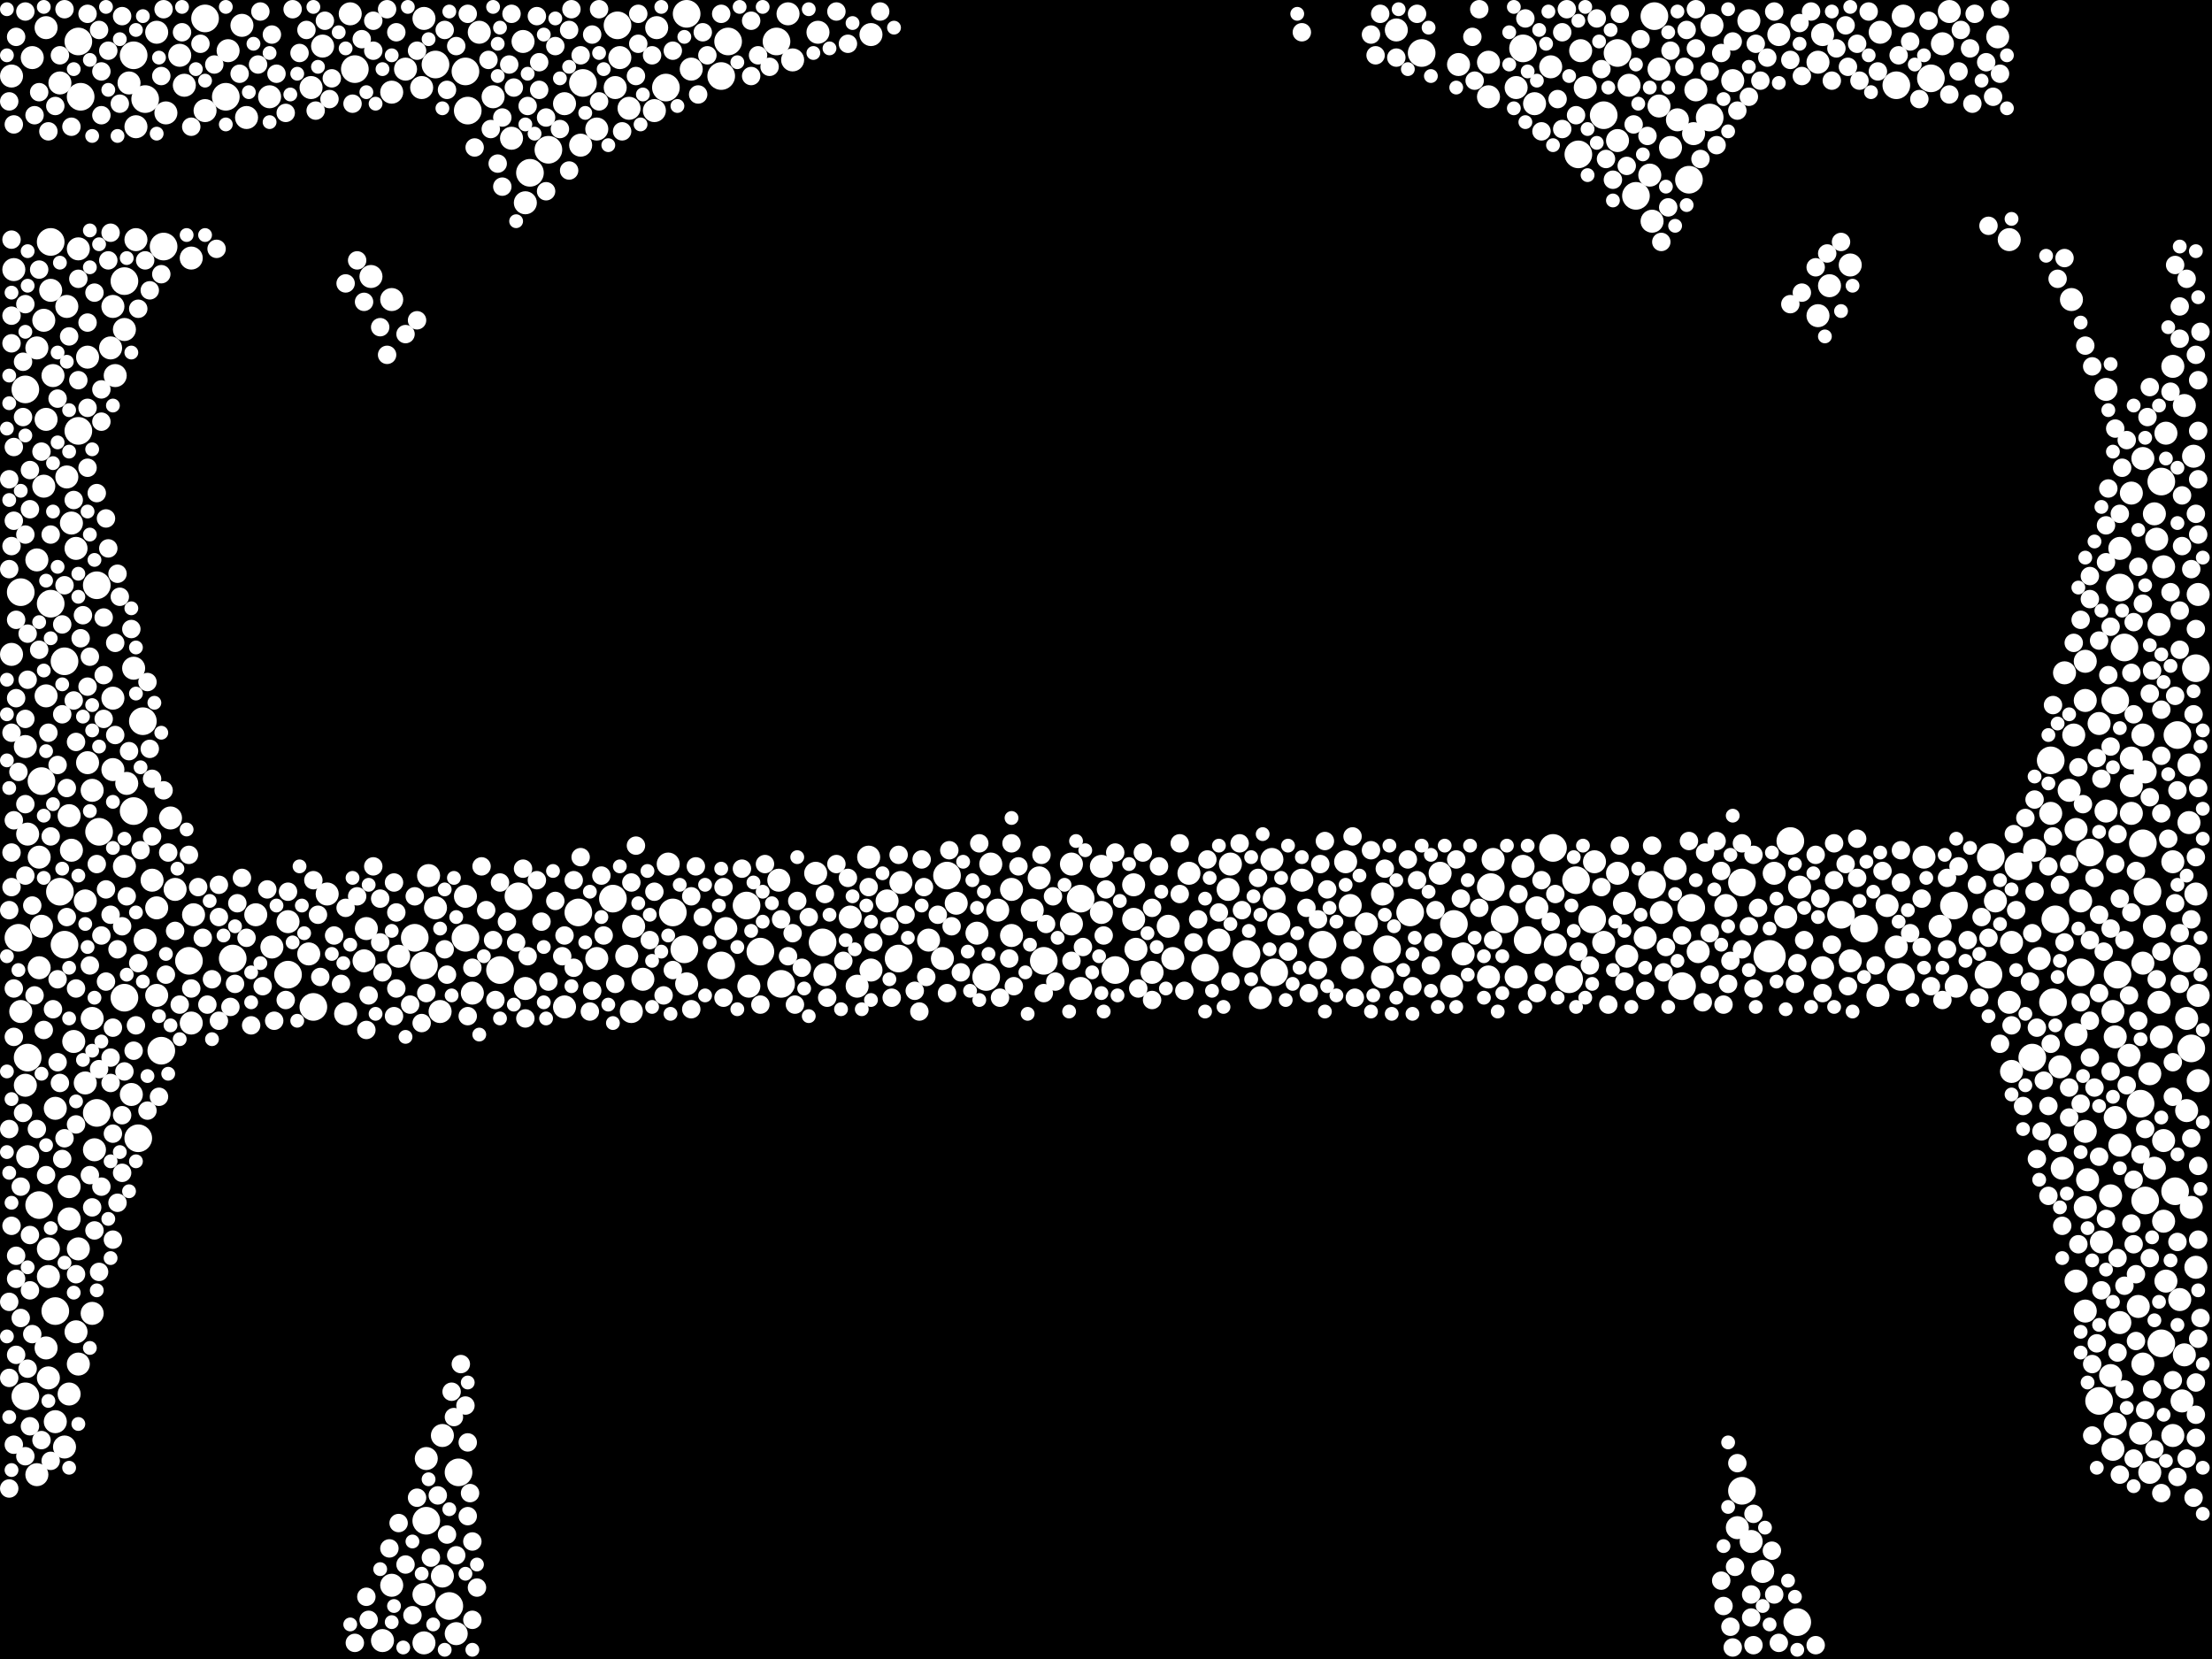 <?xml version="1.0" encoding="utf-8"?>
<svg xmlns="http://www.w3.org/2000/svg"
     xmlns:xlink="http://www.w3.org/1999/xlink" width="1920" height="1440" >

            <defs>
            <style type="text/css"><![CDATA[
circle {stroke: none;}
.c0 {fill: #FFFFFF;}
]]></style>
            </defs>
<rect x="0" y="0" width="1920" height="1440" fill="black"/>
<circle cx="1536" cy="830" r="14" class="c0"/>
<circle cx="1348" cy="736" r="12" class="c0"/>
<circle cx="1554" cy="730" r="12" class="c0"/>
<circle cx="1224" cy="792" r="12" class="c0"/>
<circle cx="1902" cy="910" r="12" class="c0"/>
<circle cx="272" cy="874" r="12" class="c0"/>
<circle cx="1326" cy="816" r="12" class="c0"/>
<circle cx="822" cy="760" r="12" class="c0"/>
<circle cx="360" cy="814" r="12" class="c0"/>
<circle cx="1468" cy="788" r="12" class="c0"/>
<circle cx="434" cy="842" r="12" class="c0"/>
<circle cx="44" cy="524" r="12" class="c0"/>
<circle cx="404" cy="814" r="12" class="c0"/>
<circle cx="1466" cy="156" r="12" class="c0"/>
<circle cx="1598" cy="794" r="12" class="c0"/>
<circle cx="1782" cy="870" r="12" class="c0"/>
<circle cx="1404" cy="46" r="12" class="c0"/>
<circle cx="84" cy="508" r="12" class="c0"/>
<circle cx="1906" cy="580" r="12" class="c0"/>
<circle cx="596" cy="12" r="12" class="c0"/>
<circle cx="1368" cy="764" r="12" class="c0"/>
<circle cx="108" cy="244" r="12" class="c0"/>
<circle cx="1148" cy="820" r="12" class="c0"/>
<circle cx="22" cy="1212" r="12" class="c0"/>
<circle cx="116" cy="48" r="12" class="c0"/>
<circle cx="476" cy="130" r="12" class="c0"/>
<circle cx="1484" cy="102" r="12" class="c0"/>
<circle cx="938" cy="780" r="12" class="c0"/>
<circle cx="1898" cy="832" r="12" class="c0"/>
<circle cx="120" cy="988" r="12" class="c0"/>
<circle cx="86" cy="722" r="12" class="c0"/>
<circle cx="178" cy="16" r="12" class="c0"/>
<circle cx="1106" cy="844" r="12" class="c0"/>
<circle cx="34" cy="1046" r="12" class="c0"/>
<circle cx="1676" cy="68" r="12" class="c0"/>
<circle cx="578" cy="76" r="12" class="c0"/>
<circle cx="24" cy="918" r="12" class="c0"/>
<circle cx="70" cy="84" r="12" class="c0"/>
<circle cx="378" cy="56" r="12" class="c0"/>
<circle cx="1392" cy="100" r="12" class="c0"/>
<circle cx="1512" cy="766" r="12" class="c0"/>
<circle cx="532" cy="780" r="12" class="c0"/>
<circle cx="68" cy="36" r="12" class="c0"/>
<circle cx="1262" cy="802" r="12" class="c0"/>
<circle cx="142" cy="214" r="12" class="c0"/>
<circle cx="1650" cy="848" r="12" class="c0"/>
<circle cx="1696" cy="786" r="12" class="c0"/>
<circle cx="308" cy="60" r="12" class="c0"/>
<circle cx="1646" cy="74" r="12" class="c0"/>
<circle cx="1862" cy="1042" r="12" class="c0"/>
<circle cx="678" cy="854" r="12" class="c0"/>
<circle cx="36" cy="678" r="12" class="c0"/>
<circle cx="1888" cy="1034" r="12" class="c0"/>
<circle cx="1840" cy="510" r="12" class="c0"/>
<circle cx="780" cy="832" r="12" class="c0"/>
<circle cx="1234" cy="46" r="12" class="c0"/>
<circle cx="460" cy="150" r="12" class="c0"/>
<circle cx="1858" cy="958" r="12" class="c0"/>
<circle cx="108" cy="866" r="12" class="c0"/>
<circle cx="1370" cy="134" r="12" class="c0"/>
<circle cx="1876" cy="418" r="12" class="c0"/>
<circle cx="1420" cy="170" r="12" class="c0"/>
<circle cx="1728" cy="744" r="12" class="c0"/>
<circle cx="44" cy="210" r="12" class="c0"/>
<circle cx="1382" cy="798" r="12" class="c0"/>
<circle cx="906" cy="834" r="12" class="c0"/>
<circle cx="1814" cy="740" r="12" class="c0"/>
<circle cx="84" cy="966" r="12" class="c0"/>
<circle cx="1838" cy="846" r="12" class="c0"/>
<circle cx="1844" cy="562" r="12" class="c0"/>
<circle cx="1864" cy="774" r="12" class="c0"/>
<circle cx="632" cy="36" r="12" class="c0"/>
<circle cx="250" cy="846" r="12" class="c0"/>
<circle cx="1294" cy="770" r="12" class="c0"/>
<circle cx="674" cy="36" r="12" class="c0"/>
<circle cx="450" cy="778" r="12" class="c0"/>
<circle cx="1860" cy="732" r="12" class="c0"/>
<circle cx="648" cy="786" r="12" class="c0"/>
<circle cx="594" cy="824" r="12" class="c0"/>
<circle cx="22" cy="338" r="12" class="c0"/>
<circle cx="1836" cy="608" r="12" class="c0"/>
<circle cx="1512" cy="1294" r="12" class="c0"/>
<circle cx="1082" cy="828" r="12" class="c0"/>
<circle cx="124" cy="626" r="12" class="c0"/>
<circle cx="126" cy="86" r="12" class="c0"/>
<circle cx="18" cy="514" r="12" class="c0"/>
<circle cx="1204" cy="824" r="12" class="c0"/>
<circle cx="1460" cy="856" r="12" class="c0"/>
<circle cx="398" cy="1278" r="12" class="c0"/>
<circle cx="502" cy="792" r="12" class="c0"/>
<circle cx="390" cy="1394" r="12" class="c0"/>
<circle cx="68" cy="374" r="12" class="c0"/>
<circle cx="56" cy="820" r="12" class="c0"/>
<circle cx="1876" cy="1166" r="12" class="c0"/>
<circle cx="202" cy="832" r="12" class="c0"/>
<circle cx="1560" cy="1408" r="12" class="c0"/>
<circle cx="626" cy="838" r="12" class="c0"/>
<circle cx="56" cy="574" r="12" class="c0"/>
<circle cx="1306" cy="798" r="12" class="c0"/>
<circle cx="1434" cy="768" r="12" class="c0"/>
<circle cx="52" cy="774" r="12" class="c0"/>
<circle cx="370" cy="1320" r="12" class="c0"/>
<circle cx="968" cy="842" r="12" class="c0"/>
<circle cx="584" cy="792" r="12" class="c0"/>
<circle cx="1890" cy="638" r="12" class="c0"/>
<circle cx="1618" cy="806" r="12" class="c0"/>
<circle cx="1362" cy="850" r="12" class="c0"/>
<circle cx="1806" cy="844" r="12" class="c0"/>
<circle cx="196" cy="84" r="12" class="c0"/>
<circle cx="406" cy="96" r="12" class="c0"/>
<circle cx="1764" cy="918" r="12" class="c0"/>
<circle cx="368" cy="838" r="12" class="c0"/>
<circle cx="1780" cy="660" r="12" class="c0"/>
<circle cx="1726" cy="846" r="12" class="c0"/>
<circle cx="1752" cy="752" r="12" class="c0"/>
<circle cx="506" cy="72" r="12" class="c0"/>
<circle cx="48" cy="1138" r="12" class="c0"/>
<circle cx="856" cy="848" r="12" class="c0"/>
<circle cx="404" cy="62" r="12" class="c0"/>
<circle cx="1822" cy="1216" r="12" class="c0"/>
<circle cx="626" cy="66" r="12" class="c0"/>
<circle cx="1784" cy="798" r="12" class="c0"/>
<circle cx="140" cy="912" r="12" class="c0"/>
<circle cx="1046" cy="840" r="12" class="c0"/>
<circle cx="660" cy="826" r="12" class="c0"/>
<circle cx="164" cy="834" r="12" class="c0"/>
<circle cx="1436" cy="14" r="12" class="c0"/>
<circle cx="1322" cy="42" r="12" class="c0"/>
<circle cx="536" cy="22" r="12" class="c0"/>
<circle cx="116" cy="704" r="12" class="c0"/>
<circle cx="714" cy="818" r="12" class="c0"/>
<circle cx="16" cy="814" r="12" class="c0"/>
<circle cx="1806" cy="782" r="10" class="c0"/>
<circle cx="236" cy="822" r="10" class="c0"/>
<circle cx="1174" cy="840" r="10" class="c0"/>
<circle cx="116" cy="580" r="10" class="c0"/>
<circle cx="1404" cy="122" r="10" class="c0"/>
<circle cx="210" cy="22" r="10" class="c0"/>
<circle cx="544" cy="830" r="10" class="c0"/>
<circle cx="1860" cy="1184" r="10" class="c0"/>
<circle cx="1874" cy="542" r="10" class="c0"/>
<circle cx="1066" cy="772" r="10" class="c0"/>
<circle cx="504" cy="126" r="10" class="c0"/>
<circle cx="1058" cy="816" r="10" class="c0"/>
<circle cx="1632" cy="28" r="10" class="c0"/>
<circle cx="1582" cy="30" r="10" class="c0"/>
<circle cx="222" cy="794" r="10" class="c0"/>
<circle cx="1504" cy="70" r="10" class="c0"/>
<circle cx="600" cy="60" r="10" class="c0"/>
<circle cx="1896" cy="352" r="10" class="c0"/>
<circle cx="1810" cy="574" r="10" class="c0"/>
<circle cx="596" cy="854" r="10" class="c0"/>
<circle cx="1902" cy="1048" r="10" class="c0"/>
<circle cx="396" cy="1418" r="10" class="c0"/>
<circle cx="1130" cy="764" r="10" class="c0"/>
<circle cx="24" cy="724" r="10" class="c0"/>
<circle cx="902" cy="762" r="10" class="c0"/>
<circle cx="1866" cy="932" r="10" class="c0"/>
<circle cx="1856" cy="1134" r="10" class="c0"/>
<circle cx="1578" cy="54" r="10" class="c0"/>
<circle cx="688" cy="52" r="10" class="c0"/>
<circle cx="1870" cy="1014" r="10" class="c0"/>
<circle cx="1802" cy="720" r="10" class="c0"/>
<circle cx="66" cy="1156" r="10" class="c0"/>
<circle cx="18" cy="878" r="10" class="c0"/>
<circle cx="42" cy="1196" r="10" class="c0"/>
<circle cx="1440" cy="60" r="10" class="c0"/>
<circle cx="368" cy="16" r="10" class="c0"/>
<circle cx="114" cy="950" r="10" class="c0"/>
<circle cx="368" cy="1426" r="10" class="c0"/>
<circle cx="1800" cy="638" r="10" class="c0"/>
<circle cx="38" cy="278" r="10" class="c0"/>
<circle cx="1872" cy="468" r="10" class="c0"/>
<circle cx="1858" cy="1244" r="10" class="c0"/>
<circle cx="1670" cy="744" r="10" class="c0"/>
<circle cx="68" cy="1084" r="10" class="c0"/>
<circle cx="770" cy="782" r="10" class="c0"/>
<circle cx="58" cy="414" r="10" class="c0"/>
<circle cx="250" cy="800" r="10" class="c0"/>
<circle cx="1850" cy="428" r="10" class="c0"/>
<circle cx="384" cy="1246" r="10" class="c0"/>
<circle cx="1908" cy="864" r="10" class="c0"/>
<circle cx="1892" cy="1128" r="10" class="c0"/>
<circle cx="1836" cy="1236" r="10" class="c0"/>
<circle cx="34" cy="840" r="10" class="c0"/>
<circle cx="1260" cy="856" r="10" class="c0"/>
<circle cx="1540" cy="758" r="10" class="c0"/>
<circle cx="100" cy="326" r="10" class="c0"/>
<circle cx="1440" cy="92" r="10" class="c0"/>
<circle cx="1850" cy="658" r="10" class="c0"/>
<circle cx="284" cy="776" r="10" class="c0"/>
<circle cx="332" cy="1424" r="10" class="c0"/>
<circle cx="1428" cy="814" r="10" class="c0"/>
<circle cx="1322" cy="752" r="10" class="c0"/>
<circle cx="1200" cy="848" r="10" class="c0"/>
<circle cx="1474" cy="826" r="10" class="c0"/>
<circle cx="108" cy="752" r="10" class="c0"/>
<circle cx="1790" cy="1014" r="10" class="c0"/>
<circle cx="490" cy="90" r="10" class="c0"/>
<circle cx="1698" cy="856" r="10" class="c0"/>
<circle cx="372" cy="760" r="10" class="c0"/>
<circle cx="112" cy="72" r="10" class="c0"/>
<circle cx="136" cy="864" r="10" class="c0"/>
<circle cx="80" cy="884" r="10" class="c0"/>
<circle cx="168" cy="794" r="10" class="c0"/>
<circle cx="1292" cy="848" r="10" class="c0"/>
<circle cx="416" cy="28" r="10" class="c0"/>
<circle cx="1770" cy="832" r="10" class="c0"/>
<circle cx="136" cy="28" r="10" class="c0"/>
<circle cx="22" cy="942" r="10" class="c0"/>
<circle cx="76" cy="662" r="10" class="c0"/>
<circle cx="538" cy="50" r="10" class="c0"/>
<circle cx="32" cy="486" r="10" class="c0"/>
<circle cx="1450" cy="128" r="10" class="c0"/>
<circle cx="1638" cy="786" r="10" class="c0"/>
<circle cx="76" cy="310" r="10" class="c0"/>
<circle cx="546" cy="94" r="10" class="c0"/>
<circle cx="848" cy="810" r="10" class="c0"/>
<circle cx="178" cy="96" r="10" class="c0"/>
<circle cx="630" cy="806" r="10" class="c0"/>
<circle cx="860" cy="750" r="10" class="c0"/>
<circle cx="166" cy="224" r="10" class="c0"/>
<circle cx="1894" cy="1216" r="10" class="c0"/>
<circle cx="1810" cy="1138" r="10" class="c0"/>
<circle cx="340" cy="1376" r="10" class="c0"/>
<circle cx="1880" cy="1112" r="10" class="c0"/>
<circle cx="1562" cy="770" r="10" class="c0"/>
<circle cx="1686" cy="38" r="10" class="c0"/>
<circle cx="806" cy="816" r="10" class="c0"/>
<circle cx="684" cy="12" r="10" class="c0"/>
<circle cx="166" cy="888" r="10" class="c0"/>
<circle cx="12" cy="234" r="10" class="c0"/>
<circle cx="1874" cy="870" r="10" class="c0"/>
<circle cx="22" cy="648" r="10" class="c0"/>
<circle cx="1886" cy="318" r="10" class="c0"/>
<circle cx="36" cy="804" r="10" class="c0"/>
<circle cx="878" cy="772" r="10" class="c0"/>
<circle cx="1410" cy="784" r="10" class="c0"/>
<circle cx="1094" cy="866" r="10" class="c0"/>
<circle cx="1898" cy="884" r="10" class="c0"/>
<circle cx="38" cy="422" r="10" class="c0"/>
<circle cx="340" cy="80" r="10" class="c0"/>
<circle cx="1334" cy="788" r="10" class="c0"/>
<circle cx="456" cy="858" r="10" class="c0"/>
<circle cx="1376" cy="76" r="10" class="c0"/>
<circle cx="490" cy="874" r="10" class="c0"/>
<circle cx="368" cy="1384" r="10" class="c0"/>
<circle cx="1828" cy="338" r="10" class="c0"/>
<circle cx="1860" cy="638" r="10" class="c0"/>
<circle cx="818" cy="832" r="10" class="c0"/>
<circle cx="270" cy="76" r="10" class="c0"/>
<circle cx="1798" cy="260" r="10" class="c0"/>
<circle cx="782" cy="766" r="10" class="c0"/>
<circle cx="896" cy="790" r="10" class="c0"/>
<circle cx="1520" cy="1338" r="10" class="c0"/>
<circle cx="304" cy="12" r="10" class="c0"/>
<circle cx="1880" cy="376" r="10" class="c0"/>
<circle cx="300" cy="880" r="10" class="c0"/>
<circle cx="132" cy="764" r="10" class="c0"/>
<circle cx="716" cy="846" r="10" class="c0"/>
<circle cx="454" cy="36" r="10" class="c0"/>
<circle cx="108" cy="286" r="10" class="c0"/>
<circle cx="1518" cy="18" r="10" class="c0"/>
<circle cx="1866" cy="1278" r="10" class="c0"/>
<circle cx="738" cy="796" r="10" class="c0"/>
<circle cx="1896" cy="1176" r="10" class="c0"/>
<circle cx="1110" cy="802" r="10" class="c0"/>
<circle cx="42" cy="1108" r="10" class="c0"/>
<circle cx="1412" cy="830" r="10" class="c0"/>
<circle cx="40" cy="364" r="10" class="c0"/>
<circle cx="60" cy="1210" r="10" class="c0"/>
<circle cx="1646" cy="822" r="10" class="c0"/>
<circle cx="1692" cy="10" r="10" class="c0"/>
<circle cx="1812" cy="1024" r="10" class="c0"/>
<circle cx="1810" cy="608" r="10" class="c0"/>
<circle cx="10" cy="568" r="10" class="c0"/>
<circle cx="580" cy="750" r="10" class="c0"/>
<circle cx="456" cy="176" r="10" class="c0"/>
<circle cx="1746" cy="930" r="10" class="c0"/>
<circle cx="52" cy="72" r="10" class="c0"/>
<circle cx="1000" cy="844" r="10" class="c0"/>
<circle cx="1486" cy="22" r="10" class="c0"/>
<circle cx="56" cy="1256" r="10" class="c0"/>
<circle cx="40" cy="604" r="10" class="c0"/>
<circle cx="1792" cy="584" r="10" class="c0"/>
<circle cx="1168" cy="748" r="10" class="c0"/>
<circle cx="1900" cy="714" r="10" class="c0"/>
<circle cx="1018" cy="832" r="10" class="c0"/>
<circle cx="1068" cy="750" r="10" class="c0"/>
<circle cx="568" cy="96" r="10" class="c0"/>
<circle cx="234" cy="84" r="10" class="c0"/>
<circle cx="1652" cy="14" r="10" class="c0"/>
<circle cx="1904" cy="396" r="10" class="c0"/>
<circle cx="1840" cy="1148" r="10" class="c0"/>
<circle cx="58" cy="266" r="10" class="c0"/>
<circle cx="268" cy="828" r="10" class="c0"/>
<circle cx="534" cy="76" r="10" class="c0"/>
<circle cx="1834" cy="878" r="10" class="c0"/>
<circle cx="384" cy="1368" r="10" class="c0"/>
<circle cx="1886" cy="1246" r="10" class="c0"/>
<circle cx="1550" cy="796" r="10" class="c0"/>
<circle cx="558" cy="850" r="10" class="c0"/>
<circle cx="548" cy="878" r="10" class="c0"/>
<circle cx="866" cy="790" r="10" class="c0"/>
<circle cx="1822" cy="628" r="10" class="c0"/>
<circle cx="1900" cy="664" r="10" class="c0"/>
<circle cx="676" cy="764" r="10" class="c0"/>
<circle cx="1582" cy="840" r="10" class="c0"/>
<circle cx="1032" cy="758" r="10" class="c0"/>
<circle cx="1850" cy="706" r="10" class="c0"/>
<circle cx="80" cy="686" r="10" class="c0"/>
<circle cx="10" cy="66" r="10" class="c0"/>
<circle cx="1810" cy="982" r="10" class="c0"/>
<circle cx="938" cy="858" r="10" class="c0"/>
<circle cx="710" cy="28" r="10" class="c0"/>
<circle cx="68" cy="216" r="10" class="c0"/>
<circle cx="1860" cy="398" r="10" class="c0"/>
<circle cx="1862" cy="670" r="10" class="c0"/>
<circle cx="1802" cy="1112" r="10" class="c0"/>
<circle cx="40" cy="24" r="10" class="c0"/>
<circle cx="1606" cy="230" r="10" class="c0"/>
<circle cx="756" cy="30" r="10" class="c0"/>
<circle cx="46" cy="326" r="10" class="c0"/>
<circle cx="1372" cy="44" r="10" class="c0"/>
<circle cx="82" cy="998" r="10" class="c0"/>
<circle cx="1870" cy="804" r="10" class="c0"/>
<circle cx="1530" cy="1364" r="10" class="c0"/>
<circle cx="930" cy="750" r="10" class="c0"/>
<circle cx="280" cy="40" r="10" class="c0"/>
<circle cx="708" cy="758" r="10" class="c0"/>
<circle cx="1200" cy="776" r="10" class="c0"/>
<circle cx="650" cy="856" r="10" class="c0"/>
<circle cx="1350" cy="820" r="10" class="c0"/>
<circle cx="1498" cy="786" r="10" class="c0"/>
<circle cx="1106" cy="780" r="10" class="c0"/>
<circle cx="62" cy="738" r="10" class="c0"/>
<circle cx="40" cy="1170" r="10" class="c0"/>
<circle cx="152" cy="772" r="10" class="c0"/>
<circle cx="1544" cy="30" r="10" class="c0"/>
<circle cx="410" cy="862" r="10" class="c0"/>
<circle cx="74" cy="940" r="10" class="c0"/>
<circle cx="60" cy="1058" r="10" class="c0"/>
<circle cx="340" cy="260" r="10" class="c0"/>
<circle cx="60" cy="708" r="10" class="c0"/>
<circle cx="1432" cy="152" r="10" class="c0"/>
<circle cx="214" cy="102" r="10" class="c0"/>
<circle cx="550" cy="804" r="10" class="c0"/>
<circle cx="1732" cy="782" r="10" class="c0"/>
<circle cx="1434" cy="192" r="10" class="c0"/>
<circle cx="1836" cy="970" r="10" class="c0"/>
<circle cx="404" cy="778" r="10" class="c0"/>
<circle cx="1014" cy="804" r="10" class="c0"/>
<circle cx="1212" cy="26" r="10" class="c0"/>
<circle cx="1296" cy="746" r="10" class="c0"/>
<circle cx="48" cy="962" r="10" class="c0"/>
<circle cx="1878" cy="1060" r="10" class="c0"/>
<circle cx="570" cy="24" r="10" class="c0"/>
<circle cx="62" cy="454" r="10" class="c0"/>
<circle cx="144" cy="98" r="10" class="c0"/>
<circle cx="42" cy="1084" r="10" class="c0"/>
<circle cx="346" cy="830" r="10" class="c0"/>
<circle cx="1392" cy="818" r="10" class="c0"/>
<circle cx="744" cy="856" r="10" class="c0"/>
<circle cx="1186" cy="802" r="10" class="c0"/>
<circle cx="1828" cy="704" r="10" class="c0"/>
<circle cx="1472" cy="78" r="10" class="c0"/>
<circle cx="316" cy="834" r="10" class="c0"/>
<circle cx="98" cy="266" r="10" class="c0"/>
<circle cx="1840" cy="994" r="10" class="c0"/>
<circle cx="518" cy="112" r="10" class="c0"/>
<circle cx="984" cy="768" r="10" class="c0"/>
<circle cx="32" cy="1280" r="10" class="c0"/>
<circle cx="68" cy="1184" r="10" class="c0"/>
<circle cx="64" cy="904" r="10" class="c0"/>
<circle cx="1832" cy="1194" r="10" class="c0"/>
<circle cx="518" cy="832" r="10" class="c0"/>
<circle cx="1860" cy="836" r="10" class="c0"/>
<circle cx="1734" cy="32" r="10" class="c0"/>
<circle cx="98" cy="606" r="10" class="c0"/>
<circle cx="44" cy="252" r="10" class="c0"/>
<circle cx="378" cy="788" r="10" class="c0"/>
<circle cx="1802" cy="898" r="10" class="c0"/>
<circle cx="1886" cy="748" r="10" class="c0"/>
<circle cx="1744" cy="870" r="10" class="c0"/>
<circle cx="28" cy="50" r="10" class="c0"/>
<circle cx="1404" cy="758" r="10" class="c0"/>
<circle cx="1898" cy="964" r="10" class="c0"/>
<circle cx="118" cy="110" r="10" class="c0"/>
<circle cx="1834" cy="1258" r="10" class="c0"/>
<circle cx="1266" cy="56" r="10" class="c0"/>
<circle cx="318" cy="806" r="10" class="c0"/>
<circle cx="1878" cy="492" r="10" class="c0"/>
<circle cx="1766" cy="738" r="10" class="c0"/>
<circle cx="1270" cy="828" r="10" class="c0"/>
<circle cx="956" cy="752" r="10" class="c0"/>
<circle cx="1442" cy="792" r="10" class="c0"/>
<circle cx="1878" cy="990" r="10" class="c0"/>
<circle cx="1384" cy="748" r="10" class="c0"/>
<circle cx="34" cy="744" r="10" class="c0"/>
<circle cx="1684" cy="804" r="10" class="c0"/>
<circle cx="428" cy="84" r="10" class="c0"/>
<circle cx="1606" cy="834" r="10" class="c0"/>
<circle cx="1832" cy="1038" r="10" class="c0"/>
<circle cx="956" cy="792" r="10" class="c0"/>
<circle cx="382" cy="878" r="10" class="c0"/>
<circle cx="1836" cy="900" r="10" class="c0"/>
<circle cx="32" cy="302" r="10" class="c0"/>
<circle cx="1578" cy="274" r="10" class="c0"/>
<circle cx="1456" cy="104" r="10" class="c0"/>
<circle cx="1332" cy="90" r="10" class="c0"/>
<circle cx="444" cy="120" r="10" class="c0"/>
<circle cx="366" cy="76" r="10" class="c0"/>
<circle cx="1508" cy="1326" r="10" class="c0"/>
<circle cx="1588" cy="248" r="10" class="c0"/>
<circle cx="1796" cy="686" r="10" class="c0"/>
<circle cx="1104" cy="746" r="10" class="c0"/>
<circle cx="322" cy="240" r="10" class="c0"/>
<circle cx="1414" cy="74" r="10" class="c0"/>
<circle cx="1346" cy="58" r="10" class="c0"/>
<circle cx="1788" cy="926" r="10" class="c0"/>
<circle cx="66" cy="476" r="10" class="c0"/>
<circle cx="118" cy="208" r="10" class="c0"/>
<circle cx="126" cy="816" r="10" class="c0"/>
<circle cx="830" cy="784" r="10" class="c0"/>
<circle cx="878" cy="812" r="10" class="c0"/>
<circle cx="930" cy="802" r="10" class="c0"/>
<circle cx="136" cy="788" r="10" class="c0"/>
<circle cx="1470" cy="116" r="10" class="c0"/>
<circle cx="1908" cy="516" r="10" class="c0"/>
<circle cx="370" cy="1266" r="10" class="c0"/>
<circle cx="1454" cy="754" r="10" class="c0"/>
<circle cx="198" cy="44" r="10" class="c0"/>
<circle cx="1172" cy="786" r="10" class="c0"/>
<circle cx="80" cy="1140" r="10" class="c0"/>
<circle cx="984" cy="798" r="10" class="c0"/>
<circle cx="1744" cy="208" r="10" class="c0"/>
<circle cx="1316" cy="848" r="10" class="c0"/>
<circle cx="1250" cy="758" r="10" class="c0"/>
<circle cx="352" cy="60" r="10" class="c0"/>
<circle cx="1848" cy="916" r="10" class="c0"/>
<circle cx="98" cy="668" r="10" class="c0"/>
<circle cx="1906" cy="776" r="10" class="c0"/>
<circle cx="1876" cy="900" r="10" class="c0"/>
<circle cx="96" cy="302" r="10" class="c0"/>
<circle cx="74" cy="782" r="10" class="c0"/>
<circle cx="1292" cy="54" r="10" class="c0"/>
<circle cx="1810" cy="1048" r="10" class="c0"/>
<circle cx="24" cy="1004" r="10" class="c0"/>
<circle cx="1908" cy="938" r="10" class="c0"/>
<circle cx="148" cy="710" r="10" class="c0"/>
<circle cx="1906" cy="1100" r="10" class="c0"/>
<circle cx="754" cy="744" r="10" class="c0"/>
<circle cx="1840" cy="476" r="10" class="c0"/>
<circle cx="1824" cy="1078" r="10" class="c0"/>
<circle cx="48" cy="1234" r="10" class="c0"/>
<circle cx="1850" cy="682" r="10" class="c0"/>
<circle cx="160" cy="74" r="10" class="c0"/>
<circle cx="1630" cy="864" r="10" class="c0"/>
<circle cx="1316" cy="76" r="10" class="c0"/>
<circle cx="986" cy="824" r="10" class="c0"/>
<circle cx="1780" cy="706" r="10" class="c0"/>
<circle cx="110" cy="680" r="10" class="c0"/>
<circle cx="156" cy="48" r="10" class="c0"/>
<circle cx="60" cy="1030" r="10" class="c0"/>
<circle cx="1870" cy="446" r="10" class="c0"/>
<circle cx="1292" cy="84" r="10" class="c0"/>
<circle cx="1746" cy="818" r="10" class="c0"/>
<circle cx="756" cy="842" r="10" class="c0"/>
<circle cx="1860" cy="524" r="8" class="c0"/>
<circle cx="110" cy="778" r="8" class="c0"/>
<circle cx="1000" cy="868" r="8" class="c0"/>
<circle cx="794" cy="860" r="8" class="c0"/>
<circle cx="282" cy="18" r="8" class="c0"/>
<circle cx="1782" cy="612" r="8" class="c0"/>
<circle cx="1484" cy="846" r="8" class="c0"/>
<circle cx="1242" cy="838" r="8" class="c0"/>
<circle cx="404" cy="1220" r="8" class="c0"/>
<circle cx="1040" cy="798" r="8" class="c0"/>
<circle cx="18" cy="1144" r="8" class="c0"/>
<circle cx="130" cy="650" r="8" class="c0"/>
<circle cx="1520" cy="1384" r="8" class="c0"/>
<circle cx="1844" cy="1116" r="8" class="c0"/>
<circle cx="88" cy="100" r="8" class="c0"/>
<circle cx="208" cy="64" r="8" class="c0"/>
<circle cx="86" cy="26" r="8" class="c0"/>
<circle cx="164" cy="742" r="8" class="c0"/>
<circle cx="10" cy="474" r="8" class="c0"/>
<circle cx="1580" cy="780" r="8" class="c0"/>
<circle cx="1604" cy="58" r="8" class="c0"/>
<circle cx="344" cy="858" r="8" class="c0"/>
<circle cx="14" cy="538" r="8" class="c0"/>
<circle cx="916" cy="852" r="8" class="c0"/>
<circle cx="1144" cy="798" r="8" class="c0"/>
<circle cx="1804" cy="1080" r="8" class="c0"/>
<circle cx="1518" cy="804" r="8" class="c0"/>
<circle cx="1676" cy="856" r="8" class="c0"/>
<circle cx="1490" cy="126" r="8" class="c0"/>
<circle cx="968" cy="740" r="8" class="c0"/>
<circle cx="240" cy="64" r="8" class="c0"/>
<circle cx="1024" cy="776" r="8" class="c0"/>
<circle cx="20" cy="966" r="8" class="c0"/>
<circle cx="446" cy="76" r="8" class="c0"/>
<circle cx="1356" cy="28" r="8" class="c0"/>
<circle cx="48" cy="92" r="8" class="c0"/>
<circle cx="1902" cy="494" r="8" class="c0"/>
<circle cx="1830" cy="424" r="8" class="c0"/>
<circle cx="1450" cy="44" r="8" class="c0"/>
<circle cx="236" cy="30" r="8" class="c0"/>
<circle cx="1756" cy="960" r="8" class="c0"/>
<circle cx="1650" cy="766" r="8" class="c0"/>
<circle cx="50" cy="922" r="8" class="c0"/>
<circle cx="458" cy="92" r="8" class="c0"/>
<circle cx="362" cy="44" r="8" class="c0"/>
<circle cx="166" cy="110" r="8" class="c0"/>
<circle cx="604" cy="752" r="8" class="c0"/>
<circle cx="50" cy="664" r="8" class="c0"/>
<circle cx="84" cy="750" r="8" class="c0"/>
<circle cx="8" cy="1130" r="8" class="c0"/>
<circle cx="1118" cy="826" r="8" class="c0"/>
<circle cx="76" cy="596" r="8" class="c0"/>
<circle cx="132" cy="726" r="8" class="c0"/>
<circle cx="316" cy="262" r="8" class="c0"/>
<circle cx="106" cy="968" r="8" class="c0"/>
<circle cx="1820" cy="1166" r="8" class="c0"/>
<circle cx="1864" cy="362" r="8" class="c0"/>
<circle cx="1902" cy="798" r="8" class="c0"/>
<circle cx="1710" cy="42" r="8" class="c0"/>
<circle cx="1906" cy="744" r="8" class="c0"/>
<circle cx="1602" cy="22" r="8" class="c0"/>
<circle cx="36" cy="392" r="8" class="c0"/>
<circle cx="1824" cy="676" r="8" class="c0"/>
<circle cx="82" cy="1068" r="8" class="c0"/>
<circle cx="1284" cy="788" r="8" class="c0"/>
<circle cx="1708" cy="816" r="8" class="c0"/>
<circle cx="1430" cy="118" r="8" class="c0"/>
<circle cx="456" cy="884" r="8" class="c0"/>
<circle cx="214" cy="814" r="8" class="c0"/>
<circle cx="1906" cy="1200" r="8" class="c0"/>
<circle cx="12" cy="1254" r="8" class="c0"/>
<circle cx="610" cy="796" r="8" class="c0"/>
<circle cx="1504" cy="36" r="8" class="c0"/>
<circle cx="514" cy="30" r="8" class="c0"/>
<circle cx="1772" cy="982" r="8" class="c0"/>
<circle cx="90" cy="536" r="8" class="c0"/>
<circle cx="100" cy="558" r="8" class="c0"/>
<circle cx="1746" cy="890" r="8" class="c0"/>
<circle cx="1700" cy="62" r="8" class="c0"/>
<circle cx="614" cy="48" r="8" class="c0"/>
<circle cx="90" cy="624" r="8" class="c0"/>
<circle cx="1494" cy="756" r="8" class="c0"/>
<circle cx="664" cy="750" r="8" class="c0"/>
<circle cx="1264" cy="746" r="8" class="c0"/>
<circle cx="1386" cy="16" r="8" class="c0"/>
<circle cx="1788" cy="768" r="8" class="c0"/>
<circle cx="1466" cy="730" r="8" class="c0"/>
<circle cx="118" cy="890" r="8" class="c0"/>
<circle cx="826" cy="804" r="8" class="c0"/>
<circle cx="1506" cy="1360" r="8" class="c0"/>
<circle cx="1190" cy="738" r="8" class="c0"/>
<circle cx="22" cy="624" r="8" class="c0"/>
<circle cx="1590" cy="820" r="8" class="c0"/>
<circle cx="102" cy="1044" r="8" class="c0"/>
<circle cx="184" cy="850" r="8" class="c0"/>
<circle cx="1558" cy="854" r="8" class="c0"/>
<circle cx="336" cy="308" r="8" class="c0"/>
<circle cx="1230" cy="764" r="8" class="c0"/>
<circle cx="426" cy="112" r="8" class="c0"/>
<circle cx="320" cy="864" r="8" class="c0"/>
<circle cx="78" cy="838" r="8" class="c0"/>
<circle cx="1850" cy="1062" r="8" class="c0"/>
<circle cx="356" cy="872" r="8" class="c0"/>
<circle cx="566" cy="48" r="8" class="c0"/>
<circle cx="1792" cy="224" r="8" class="c0"/>
<circle cx="1540" cy="1384" r="8" class="c0"/>
<circle cx="1902" cy="988" r="8" class="c0"/>
<circle cx="534" cy="854" r="8" class="c0"/>
<circle cx="758" cy="818" r="8" class="c0"/>
<circle cx="494" cy="26" r="8" class="c0"/>
<circle cx="1892" cy="266" r="8" class="c0"/>
<circle cx="54" cy="1006" r="8" class="c0"/>
<circle cx="62" cy="110" r="8" class="c0"/>
<circle cx="1876" cy="706" r="8" class="c0"/>
<circle cx="1768" cy="892" r="8" class="c0"/>
<circle cx="914" cy="778" r="8" class="c0"/>
<circle cx="66" cy="1106" r="8" class="c0"/>
<circle cx="1806" cy="958" r="8" class="c0"/>
<circle cx="324" cy="18" r="8" class="c0"/>
<circle cx="296" cy="854" r="8" class="c0"/>
<circle cx="12" cy="388" r="8" class="c0"/>
<circle cx="66" cy="644" r="8" class="c0"/>
<circle cx="1496" cy="1394" r="8" class="c0"/>
<circle cx="342" cy="766" r="8" class="c0"/>
<circle cx="1848" cy="864" r="8" class="c0"/>
<circle cx="1356" cy="112" r="8" class="c0"/>
<circle cx="422" cy="790" r="8" class="c0"/>
<circle cx="880" cy="856" r="8" class="c0"/>
<circle cx="314" cy="34" r="8" class="c0"/>
<circle cx="1592" cy="732" r="8" class="c0"/>
<circle cx="1604" cy="856" r="8" class="c0"/>
<circle cx="702" cy="796" r="8" class="c0"/>
<circle cx="172" cy="770" r="8" class="c0"/>
<circle cx="814" cy="794" r="8" class="c0"/>
<circle cx="228" cy="856" r="8" class="c0"/>
<circle cx="498" cy="840" r="8" class="c0"/>
<circle cx="104" cy="518" r="8" class="c0"/>
<circle cx="68" cy="330" r="8" class="c0"/>
<circle cx="1814" cy="918" r="8" class="c0"/>
<circle cx="468" cy="54" r="8" class="c0"/>
<circle cx="1852" cy="1080" r="8" class="c0"/>
<circle cx="1890" cy="1282" r="8" class="c0"/>
<circle cx="1906" cy="546" r="8" class="c0"/>
<circle cx="344" cy="792" r="8" class="c0"/>
<circle cx="1222" cy="746" r="8" class="c0"/>
<circle cx="470" cy="800" r="8" class="c0"/>
<circle cx="1444" cy="844" r="8" class="c0"/>
<circle cx="26" cy="442" r="8" class="c0"/>
<circle cx="628" cy="770" r="8" class="c0"/>
<circle cx="190" cy="768" r="8" class="c0"/>
<circle cx="418" cy="752" r="8" class="c0"/>
<circle cx="100" cy="638" r="8" class="c0"/>
<circle cx="1854" cy="756" r="8" class="c0"/>
<circle cx="1594" cy="42" r="8" class="c0"/>
<circle cx="504" cy="48" r="8" class="c0"/>
<circle cx="1566" cy="816" r="8" class="c0"/>
<circle cx="522" cy="760" r="8" class="c0"/>
<circle cx="40" cy="1020" r="8" class="c0"/>
<circle cx="1394" cy="138" r="8" class="c0"/>
<circle cx="374" cy="1352" r="8" class="c0"/>
<circle cx="1840" cy="446" r="8" class="c0"/>
<circle cx="1176" cy="866" r="8" class="c0"/>
<circle cx="1908" cy="1076" r="8" class="c0"/>
<circle cx="32" cy="980" r="8" class="c0"/>
<circle cx="1230" cy="12" r="8" class="c0"/>
<circle cx="76" cy="406" r="8" class="c0"/>
<circle cx="260" cy="46" r="8" class="c0"/>
<circle cx="26" cy="408" r="8" class="c0"/>
<circle cx="1504" cy="1430" r="8" class="c0"/>
<circle cx="92" cy="450" r="8" class="c0"/>
<circle cx="524" cy="812" r="8" class="c0"/>
<circle cx="1484" cy="810" r="8" class="c0"/>
<circle cx="156" cy="872" r="8" class="c0"/>
<circle cx="26" cy="1120" r="8" class="c0"/>
<circle cx="1602" cy="750" r="8" class="c0"/>
<circle cx="1144" cy="842" r="8" class="c0"/>
<circle cx="406" cy="882" r="8" class="c0"/>
<circle cx="14" cy="1176" r="8" class="c0"/>
<circle cx="1892" cy="564" r="8" class="c0"/>
<circle cx="490" cy="812" r="8" class="c0"/>
<circle cx="218" cy="890" r="8" class="c0"/>
<circle cx="584" cy="44" r="8" class="c0"/>
<circle cx="688" cy="810" r="8" class="c0"/>
<circle cx="1866" cy="602" r="8" class="c0"/>
<circle cx="940" cy="822" r="8" class="c0"/>
<circle cx="466" cy="14" r="8" class="c0"/>
<circle cx="1370" cy="826" r="8" class="c0"/>
<circle cx="1544" cy="1426" r="8" class="c0"/>
<circle cx="822" cy="862" r="8" class="c0"/>
<circle cx="34" cy="80" r="8" class="c0"/>
<circle cx="1318" cy="776" r="8" class="c0"/>
<circle cx="1520" cy="1404" r="8" class="c0"/>
<circle cx="692" cy="782" r="8" class="c0"/>
<circle cx="120" cy="836" r="8" class="c0"/>
<circle cx="1806" cy="538" r="8" class="c0"/>
<circle cx="12" cy="108" r="8" class="c0"/>
<circle cx="1268" cy="780" r="8" class="c0"/>
<circle cx="330" cy="780" r="8" class="c0"/>
<circle cx="1862" cy="980" r="8" class="c0"/>
<circle cx="1786" cy="992" r="8" class="c0"/>
<circle cx="1612" cy="762" r="8" class="c0"/>
<circle cx="96" cy="918" r="8" class="c0"/>
<circle cx="352" cy="290" r="8" class="c0"/>
<circle cx="96" cy="202" r="8" class="c0"/>
<circle cx="8" cy="416" r="8" class="c0"/>
<circle cx="42" cy="636" r="8" class="c0"/>
<circle cx="628" cy="866" r="8" class="c0"/>
<circle cx="34" cy="564" r="8" class="c0"/>
<circle cx="1522" cy="858" r="8" class="c0"/>
<circle cx="106" cy="1018" r="8" class="c0"/>
<circle cx="396" cy="1350" r="8" class="c0"/>
<circle cx="106" cy="14" r="8" class="c0"/>
<circle cx="88" cy="366" r="8" class="c0"/>
<circle cx="388" cy="846" r="8" class="c0"/>
<circle cx="498" cy="764" r="8" class="c0"/>
<circle cx="102" cy="824" r="8" class="c0"/>
<circle cx="1538" cy="1346" r="8" class="c0"/>
<circle cx="1908" cy="330" r="8" class="c0"/>
<circle cx="44" cy="464" r="8" class="c0"/>
<circle cx="400" cy="1184" r="8" class="c0"/>
<circle cx="442" cy="56" r="8" class="c0"/>
<circle cx="1818" cy="762" r="8" class="c0"/>
<circle cx="1894" cy="474" r="8" class="c0"/>
<circle cx="1564" cy="254" r="8" class="c0"/>
<circle cx="1846" cy="382" r="8" class="c0"/>
<circle cx="1714" cy="12" r="8" class="c0"/>
<circle cx="1502" cy="1412" r="8" class="c0"/>
<circle cx="800" cy="746" r="8" class="c0"/>
<circle cx="396" cy="40" r="8" class="c0"/>
<circle cx="1360" cy="8" r="8" class="c0"/>
<circle cx="88" cy="338" r="8" class="c0"/>
<circle cx="1888" cy="604" r="8" class="c0"/>
<circle cx="1840" cy="780" r="8" class="c0"/>
<circle cx="476" cy="852" r="8" class="c0"/>
<circle cx="1244" cy="818" r="8" class="c0"/>
<circle cx="10" cy="770" r="8" class="c0"/>
<circle cx="1828" cy="456" r="8" class="c0"/>
<circle cx="1278" cy="32" r="8" class="c0"/>
<circle cx="1766" cy="774" r="8" class="c0"/>
<circle cx="1778" cy="960" r="8" class="c0"/>
<circle cx="90" cy="586" r="8" class="c0"/>
<circle cx="22" cy="1264" r="8" class="c0"/>
<circle cx="410" cy="1338" r="8" class="c0"/>
<circle cx="38" cy="894" r="8" class="c0"/>
<circle cx="584" cy="842" r="8" class="c0"/>
<circle cx="652" cy="66" r="8" class="c0"/>
<circle cx="726" cy="750" r="8" class="c0"/>
<circle cx="88" cy="62" r="8" class="c0"/>
<circle cx="1484" cy="62" r="8" class="c0"/>
<circle cx="352" cy="1358" r="8" class="c0"/>
<circle cx="1690" cy="824" r="8" class="c0"/>
<circle cx="232" cy="772" r="8" class="c0"/>
<circle cx="1634" cy="756" r="8" class="c0"/>
<circle cx="254" cy="8" r="8" class="c0"/>
<circle cx="1780" cy="906" r="8" class="c0"/>
<circle cx="1796" cy="970" r="8" class="c0"/>
<circle cx="116" cy="912" r="8" class="c0"/>
<circle cx="1406" cy="734" r="8" class="c0"/>
<circle cx="10" cy="298" r="8" class="c0"/>
<circle cx="248" cy="98" r="8" class="c0"/>
<circle cx="406" cy="1252" r="8" class="c0"/>
<circle cx="176" cy="814" r="8" class="c0"/>
<circle cx="1778" cy="1038" r="8" class="c0"/>
<circle cx="1668" cy="822" r="8" class="c0"/>
<circle cx="370" cy="862" r="8" class="c0"/>
<circle cx="94" cy="476" r="8" class="c0"/>
<circle cx="1884" cy="514" r="8" class="c0"/>
<circle cx="300" cy="246" r="8" class="c0"/>
<circle cx="1904" cy="1300" r="8" class="c0"/>
<circle cx="1508" cy="1270" r="8" class="c0"/>
<circle cx="610" cy="28" r="8" class="c0"/>
<circle cx="332" cy="844" r="8" class="c0"/>
<circle cx="1146" cy="750" r="8" class="c0"/>
<circle cx="1844" cy="816" r="8" class="c0"/>
<circle cx="1882" cy="728" r="8" class="c0"/>
<circle cx="1554" cy="52" r="8" class="c0"/>
<circle cx="1410" cy="852" r="8" class="c0"/>
<circle cx="358" cy="1402" r="8" class="c0"/>
<circle cx="1226" cy="856" r="8" class="c0"/>
<circle cx="386" cy="26" r="8" class="c0"/>
<circle cx="10" cy="1064" r="8" class="c0"/>
<circle cx="1368" cy="100" r="8" class="c0"/>
<circle cx="1862" cy="1224" r="8" class="c0"/>
<circle cx="1766" cy="694" r="8" class="c0"/>
<circle cx="56" cy="988" r="8" class="c0"/>
<circle cx="1814" cy="520" r="8" class="c0"/>
<circle cx="22" cy="264" r="8" class="c0"/>
<circle cx="1906" cy="446" r="8" class="c0"/>
<circle cx="482" cy="40" r="8" class="c0"/>
<circle cx="88" cy="812" r="8" class="c0"/>
<circle cx="54" cy="620" r="8" class="c0"/>
<circle cx="1614" cy="70" r="8" class="c0"/>
<circle cx="1832" cy="930" r="8" class="c0"/>
<circle cx="1448" cy="180" r="8" class="c0"/>
<circle cx="106" cy="804" r="8" class="c0"/>
<circle cx="1850" cy="584" r="8" class="c0"/>
<circle cx="1702" cy="26" r="8" class="c0"/>
<circle cx="958" cy="812" r="8" class="c0"/>
<circle cx="1690" cy="762" r="8" class="c0"/>
<circle cx="1048" cy="746" r="8" class="c0"/>
<circle cx="606" cy="82" r="8" class="c0"/>
<circle cx="1856" cy="492" r="8" class="c0"/>
<circle cx="66" cy="858" r="8" class="c0"/>
<circle cx="290" cy="812" r="8" class="c0"/>
<circle cx="1296" cy="816" r="8" class="c0"/>
<circle cx="22" cy="698" r="8" class="c0"/>
<circle cx="1136" cy="862" r="8" class="c0"/>
<circle cx="1778" cy="752" r="8" class="c0"/>
<circle cx="1820" cy="658" r="8" class="c0"/>
<circle cx="88" cy="1030" r="8" class="c0"/>
<circle cx="1804" cy="666" r="8" class="c0"/>
<circle cx="1400" cy="156" r="8" class="c0"/>
<circle cx="130" cy="252" r="8" class="c0"/>
<circle cx="1380" cy="838" r="8" class="c0"/>
<circle cx="780" cy="742" r="8" class="c0"/>
<circle cx="1434" cy="734" r="8" class="c0"/>
<circle cx="1866" cy="1092" r="8" class="c0"/>
<circle cx="1424" cy="34" r="8" class="c0"/>
<circle cx="142" cy="8" r="8" class="c0"/>
<circle cx="1006" cy="752" r="8" class="c0"/>
<circle cx="1762" cy="852" r="8" class="c0"/>
<circle cx="146" cy="740" r="8" class="c0"/>
<circle cx="1480" cy="740" r="8" class="c0"/>
<circle cx="1726" cy="814" r="8" class="c0"/>
<circle cx="276" cy="794" r="8" class="c0"/>
<circle cx="1852" cy="540" r="8" class="c0"/>
<circle cx="186" cy="56" r="8" class="c0"/>
<circle cx="10" cy="208" r="8" class="c0"/>
<circle cx="12" cy="858" r="8" class="c0"/>
<circle cx="338" cy="1344" r="8" class="c0"/>
<circle cx="432" cy="142" r="8" class="c0"/>
<circle cx="652" cy="18" r="8" class="c0"/>
<circle cx="1068" cy="852" r="8" class="c0"/>
<circle cx="330" cy="284" r="8" class="c0"/>
<circle cx="1850" cy="792" r="8" class="c0"/>
<circle cx="1822" cy="794" r="8" class="c0"/>
<circle cx="1814" cy="816" r="8" class="c0"/>
<circle cx="132" cy="676" r="8" class="c0"/>
<circle cx="1750" cy="790" r="8" class="c0"/>
<circle cx="1790" cy="1064" r="8" class="c0"/>
<circle cx="238" cy="886" r="8" class="c0"/>
<circle cx="114" cy="546" r="8" class="c0"/>
<circle cx="1830" cy="586" r="8" class="c0"/>
<circle cx="82" cy="254" r="8" class="c0"/>
<circle cx="138" cy="952" r="8" class="c0"/>
<circle cx="1712" cy="90" r="8" class="c0"/>
<circle cx="1630" cy="62" r="8" class="c0"/>
<circle cx="1512" cy="824" r="8" class="c0"/>
<circle cx="1724" cy="54" r="8" class="c0"/>
<circle cx="458" cy="830" r="8" class="c0"/>
<circle cx="1658" cy="36" r="8" class="c0"/>
<circle cx="1814" cy="500" r="8" class="c0"/>
<circle cx="1476" cy="138" r="8" class="c0"/>
<circle cx="1472" cy="42" r="8" class="c0"/>
<circle cx="600" cy="778" r="8" class="c0"/>
<circle cx="1816" cy="318" r="8" class="c0"/>
<circle cx="1668" cy="780" r="8" class="c0"/>
<circle cx="774" cy="866" r="8" class="c0"/>
<circle cx="310" cy="778" r="8" class="c0"/>
<circle cx="406" cy="1316" r="8" class="c0"/>
<circle cx="1886" cy="922" r="8" class="c0"/>
<circle cx="190" cy="796" r="8" class="c0"/>
<circle cx="26" cy="1238" r="8" class="c0"/>
<circle cx="1908" cy="1162" r="8" class="c0"/>
<circle cx="564" cy="816" r="8" class="c0"/>
<circle cx="1078" cy="790" r="8" class="c0"/>
<circle cx="1502" cy="834" r="8" class="c0"/>
<circle cx="552" cy="66" r="8" class="c0"/>
<circle cx="1814" cy="886" r="8" class="c0"/>
<circle cx="718" cy="866" r="8" class="c0"/>
<circle cx="482" cy="782" r="8" class="c0"/>
<circle cx="76" cy="280" r="8" class="c0"/>
<circle cx="1428" cy="860" r="8" class="c0"/>
<circle cx="1866" cy="336" r="8" class="c0"/>
<circle cx="1500" cy="854" r="8" class="c0"/>
<circle cx="174" cy="38" r="8" class="c0"/>
<circle cx="126" cy="226" r="8" class="c0"/>
<circle cx="1886" cy="952" r="8" class="c0"/>
<circle cx="786" cy="794" r="8" class="c0"/>
<circle cx="200" cy="874" r="8" class="c0"/>
<circle cx="1464" cy="26" r="8" class="c0"/>
<circle cx="496" cy="8" r="8" class="c0"/>
<circle cx="1518" cy="84" r="8" class="c0"/>
<circle cx="1826" cy="826" r="8" class="c0"/>
<circle cx="84" cy="428" r="8" class="c0"/>
<circle cx="434" cy="766" r="8" class="c0"/>
<circle cx="1818" cy="944" r="8" class="c0"/>
<circle cx="8" cy="494" r="8" class="c0"/>
<circle cx="78" cy="570" r="8" class="c0"/>
<circle cx="1828" cy="488" r="8" class="c0"/>
<circle cx="1852" cy="1024" r="8" class="c0"/>
<circle cx="1540" cy="10" r="8" class="c0"/>
<circle cx="224" cy="56" r="8" class="c0"/>
<circle cx="834" cy="844" r="8" class="c0"/>
<circle cx="1894" cy="430" r="8" class="c0"/>
<circle cx="1346" cy="800" r="8" class="c0"/>
<circle cx="1092" cy="762" r="8" class="c0"/>
<circle cx="1908" cy="1012" r="8" class="c0"/>
<circle cx="1338" cy="764" r="8" class="c0"/>
<circle cx="732" cy="834" r="8" class="c0"/>
<circle cx="408" cy="1296" r="8" class="c0"/>
<circle cx="152" cy="808" r="8" class="c0"/>
<circle cx="22" cy="464" r="8" class="c0"/>
<circle cx="1718" cy="866" r="8" class="c0"/>
<circle cx="1212" cy="50" r="8" class="c0"/>
<circle cx="554" cy="12" r="8" class="c0"/>
<circle cx="14" cy="32" r="8" class="c0"/>
<circle cx="1908" cy="374" r="8" class="c0"/>
<circle cx="1730" cy="84" r="8" class="c0"/>
<circle cx="1534" cy="50" r="8" class="c0"/>
<circle cx="736" cy="762" r="8" class="c0"/>
<circle cx="1764" cy="810" r="8" class="c0"/>
<circle cx="1822" cy="556" r="8" class="c0"/>
<circle cx="576" cy="864" r="8" class="c0"/>
<circle cx="122" cy="738" r="8" class="c0"/>
<circle cx="1194" cy="48" r="8" class="c0"/>
<circle cx="22" cy="10" r="8" class="c0"/>
<circle cx="180" cy="872" r="8" class="c0"/>
<circle cx="440" cy="800" r="8" class="c0"/>
<circle cx="1554" cy="264" r="8" class="c0"/>
<circle cx="8" cy="980" r="8" class="c0"/>
<circle cx="494" cy="148" r="8" class="c0"/>
<circle cx="1334" cy="862" r="8" class="c0"/>
<circle cx="286" cy="86" r="8" class="c0"/>
<circle cx="1658" cy="810" r="8" class="c0"/>
<circle cx="1852" cy="620" r="8" class="c0"/>
<circle cx="1906" cy="1248" r="8" class="c0"/>
<circle cx="1782" cy="726" r="8" class="c0"/>
<circle cx="1898" cy="242" r="8" class="c0"/>
<circle cx="18" cy="1030" r="8" class="c0"/>
<circle cx="56" cy="8" r="8" class="c0"/>
<circle cx="1576" cy="1428" r="8" class="c0"/>
<circle cx="548" cy="766" r="8" class="c0"/>
<circle cx="310" cy="226" r="8" class="c0"/>
<circle cx="1808" cy="698" r="8" class="c0"/>
<circle cx="14" cy="1090" r="8" class="c0"/>
<circle cx="320" cy="1406" r="8" class="c0"/>
<circle cx="1590" cy="70" r="8" class="c0"/>
<circle cx="1832" cy="544" r="8" class="c0"/>
<circle cx="1576" cy="742" r="8" class="c0"/>
<circle cx="568" cy="774" r="8" class="c0"/>
<circle cx="1868" cy="582" r="8" class="c0"/>
<circle cx="1890" cy="686" r="8" class="c0"/>
<circle cx="1908" cy="684" r="8" class="c0"/>
<circle cx="1562" cy="20" r="8" class="c0"/>
<circle cx="1338" cy="114" r="8" class="c0"/>
<circle cx="1202" cy="754" r="8" class="c0"/>
<circle cx="474" cy="102" r="8" class="c0"/>
<circle cx="1526" cy="788" r="8" class="c0"/>
<circle cx="94" cy="44" r="8" class="c0"/>
<circle cx="1796" cy="750" r="8" class="c0"/>
<circle cx="1836" cy="372" r="8" class="c0"/>
<circle cx="336" cy="8" r="8" class="c0"/>
<circle cx="226" cy="10" r="8" class="c0"/>
<circle cx="1792" cy="818" r="8" class="c0"/>
<circle cx="1246" cy="790" r="8" class="c0"/>
<circle cx="1824" cy="1120" r="8" class="c0"/>
<circle cx="1768" cy="1006" r="8" class="c0"/>
<circle cx="104" cy="90" r="8" class="c0"/>
<circle cx="24" cy="1188" r="8" class="c0"/>
<circle cx="14" cy="606" r="8" class="c0"/>
<circle cx="1876" cy="826" r="8" class="c0"/>
<circle cx="1666" cy="86" r="8" class="c0"/>
<circle cx="414" cy="1378" r="8" class="c0"/>
<circle cx="1736" cy="8" r="8" class="c0"/>
<circle cx="92" cy="772" r="8" class="c0"/>
<circle cx="660" cy="872" r="8" class="c0"/>
<circle cx="904" cy="742" r="8" class="c0"/>
<circle cx="308" cy="1426" r="8" class="c0"/>
<circle cx="824" cy="738" r="8" class="c0"/>
<circle cx="1748" cy="724" r="8" class="c0"/>
<circle cx="80" cy="1048" r="8" class="c0"/>
<circle cx="644" cy="754" r="8" class="c0"/>
<circle cx="20" cy="362" r="8" class="c0"/>
<circle cx="690" cy="872" r="8" class="c0"/>
<circle cx="520" cy="8" r="8" class="c0"/>
<circle cx="1524" cy="38" r="8" class="c0"/>
<circle cx="34" cy="234" r="8" class="c0"/>
<circle cx="1868" cy="1206" r="8" class="c0"/>
<circle cx="158" cy="28" r="8" class="c0"/>
<circle cx="46" cy="876" r="8" class="c0"/>
<circle cx="30" cy="864" r="8" class="c0"/>
<circle cx="488" cy="830" r="8" class="c0"/>
<circle cx="444" cy="12" r="8" class="c0"/>
<circle cx="72" cy="534" r="8" class="c0"/>
<circle cx="1622" cy="10" r="8" class="c0"/>
<circle cx="14" cy="1110" r="8" class="c0"/>
<circle cx="1886" cy="1198" r="8" class="c0"/>
<circle cx="1832" cy="648" r="8" class="c0"/>
<circle cx="658" cy="48" r="8" class="c0"/>
<circle cx="30" cy="100" r="8" class="c0"/>
<circle cx="78" cy="1020" r="8" class="c0"/>
<circle cx="12" cy="452" r="8" class="c0"/>
<circle cx="1598" cy="210" r="8" class="c0"/>
<circle cx="288" cy="68" r="8" class="c0"/>
<circle cx="166" cy="858" r="8" class="c0"/>
<circle cx="1700" cy="752" r="8" class="c0"/>
<circle cx="362" cy="1300" r="8" class="c0"/>
<circle cx="344" cy="28" r="8" class="c0"/>
<circle cx="1736" cy="64" r="8" class="c0"/>
<circle cx="1904" cy="620" r="8" class="c0"/>
<circle cx="626" cy="12" r="8" class="c0"/>
<circle cx="1892" cy="294" r="8" class="c0"/>
<circle cx="1856" cy="886" r="8" class="c0"/>
<circle cx="1024" cy="732" r="8" class="c0"/>
<circle cx="1076" cy="732" r="8" class="c0"/>
<circle cx="8" cy="790" r="8" class="c0"/>
<circle cx="266" cy="26" r="8" class="c0"/>
<circle cx="1816" cy="1246" r="8" class="c0"/>
<circle cx="448" cy="818" r="8" class="c0"/>
<circle cx="24" cy="550" r="8" class="c0"/>
<circle cx="436" cy="162" r="8" class="c0"/>
<circle cx="474" cy="166" r="8" class="c0"/>
<circle cx="1396" cy="872" r="8" class="c0"/>
<circle cx="108" cy="930" r="8" class="c0"/>
<circle cx="1522" cy="742" r="8" class="c0"/>
<circle cx="92" cy="852" r="8" class="c0"/>
<circle cx="94" cy="226" r="8" class="c0"/>
<circle cx="318" cy="1386" r="8" class="c0"/>
<circle cx="20" cy="314" r="8" class="c0"/>
<circle cx="44" cy="726" r="8" class="c0"/>
<circle cx="1836" cy="750" r="8" class="c0"/>
<circle cx="24" cy="590" r="8" class="c0"/>
<circle cx="1806" cy="870" r="8" class="c0"/>
<circle cx="60" cy="292" r="8" class="c0"/>
<circle cx="772" cy="804" r="8" class="c0"/>
<circle cx="1134" cy="788" r="8" class="c0"/>
<circle cx="70" cy="554" r="8" class="c0"/>
<circle cx="206" cy="784" r="8" class="c0"/>
<circle cx="1906" cy="1228" r="8" class="c0"/>
<circle cx="1522" cy="1314" r="8" class="c0"/>
<circle cx="324" cy="752" r="8" class="c0"/>
<circle cx="1906" cy="308" r="8" class="c0"/>
<circle cx="514" cy="860" r="8" class="c0"/>
<circle cx="1522" cy="1428" r="8" class="c0"/>
<circle cx="1908" cy="416" r="8" class="c0"/>
<circle cx="436" cy="102" r="8" class="c0"/>
<circle cx="210" cy="762" r="8" class="c0"/>
<circle cx="1844" cy="1206" r="8" class="c0"/>
<circle cx="306" cy="90" r="8" class="c0"/>
<circle cx="50" cy="346" r="8" class="c0"/>
<circle cx="68" cy="242" r="8" class="c0"/>
<circle cx="96" cy="940" r="8" class="c0"/>
<circle cx="1888" cy="230" r="8" class="c0"/>
<circle cx="388" cy="78" r="8" class="c0"/>
<circle cx="98" cy="892" r="8" class="c0"/>
<circle cx="1692" cy="82" r="8" class="c0"/>
<circle cx="428" cy="816" r="8" class="c0"/>
<circle cx="86" cy="928" r="8" class="c0"/>
<circle cx="1512" cy="732" r="8" class="c0"/>
<circle cx="64" cy="608" r="8" class="c0"/>
<circle cx="10" cy="274" r="8" class="c0"/>
<circle cx="112" cy="652" r="8" class="c0"/>
<circle cx="342" cy="882" r="8" class="c0"/>
<circle cx="512" cy="878" r="8" class="c0"/>
<circle cx="8" cy="88" r="8" class="c0"/>
<circle cx="144" cy="846" r="8" class="c0"/>
<circle cx="140" cy="66" r="8" class="c0"/>
<circle cx="250" cy="774" r="8" class="c0"/>
<circle cx="876" cy="832" r="8" class="c0"/>
<circle cx="10" cy="636" r="8" class="c0"/>
<circle cx="16" cy="670" r="8" class="c0"/>
<circle cx="1564" cy="66" r="8" class="c0"/>
<circle cx="678" cy="798" r="8" class="c0"/>
<circle cx="10" cy="740" r="8" class="c0"/>
<circle cx="1786" cy="242" r="8" class="c0"/>
<circle cx="8" cy="1292" r="8" class="c0"/>
<circle cx="1036" cy="818" r="8" class="c0"/>
<circle cx="360" cy="778" r="8" class="c0"/>
<circle cx="120" cy="268" r="8" class="c0"/>
<circle cx="716" cy="776" r="8" class="c0"/>
<circle cx="1726" cy="196" r="8" class="c0"/>
<circle cx="272" cy="764" r="8" class="c0"/>
<circle cx="1152" cy="772" r="8" class="c0"/>
<circle cx="1340" cy="844" r="8" class="c0"/>
<circle cx="56" cy="508" r="8" class="c0"/>
<circle cx="684" cy="830" r="8" class="c0"/>
<circle cx="754" cy="770" r="8" class="c0"/>
<circle cx="300" cy="788" r="8" class="c0"/>
<circle cx="1648" cy="48" r="8" class="c0"/>
<circle cx="58" cy="684" r="8" class="c0"/>
<circle cx="430" cy="868" r="8" class="c0"/>
<circle cx="28" cy="786" r="8" class="c0"/>
<circle cx="346" cy="1322" r="8" class="c0"/>
<circle cx="1716" cy="768" r="8" class="c0"/>
<circle cx="1674" cy="18" r="8" class="c0"/>
<circle cx="1446" cy="822" r="8" class="c0"/>
<circle cx="424" cy="52" r="8" class="c0"/>
<circle cx="1058" cy="792" r="8" class="c0"/>
<circle cx="1582" cy="862" r="8" class="c0"/>
<circle cx="42" cy="114" r="8" class="c0"/>
<circle cx="1650" cy="738" r="8" class="c0"/>
<circle cx="410" cy="1406" r="8" class="c0"/>
<circle cx="1854" cy="1106" r="8" class="c0"/>
<circle cx="330" cy="818" r="8" class="c0"/>
<circle cx="366" cy="888" r="8" class="c0"/>
<circle cx="992" cy="740" r="8" class="c0"/>
<circle cx="98" cy="1076" r="8" class="c0"/>
<circle cx="1000" cy="788" r="8" class="c0"/>
<circle cx="878" cy="732" r="8" class="c0"/>
<circle cx="552" cy="734" r="8" class="c0"/>
<circle cx="1854" cy="1164" r="8" class="c0"/>
<circle cx="248" cy="868" r="8" class="c0"/>
<circle cx="204" cy="854" r="8" class="c0"/>
<circle cx="1898" cy="1266" r="8" class="c0"/>
<circle cx="736" cy="38" r="8" class="c0"/>
<circle cx="1576" cy="232" r="8" class="c0"/>
<circle cx="1888" cy="784" r="8" class="c0"/>
<circle cx="1406" cy="12" r="8" class="c0"/>
<circle cx="600" cy="876" r="8" class="c0"/>
<circle cx="1872" cy="850" r="8" class="c0"/>
<circle cx="1350" cy="776" r="8" class="c0"/>
<circle cx="128" cy="592" r="8" class="c0"/>
<circle cx="1352" cy="86" r="8" class="c0"/>
<circle cx="668" cy="58" r="8" class="c0"/>
<circle cx="908" cy="802" r="8" class="c0"/>
<circle cx="1890" cy="1078" r="8" class="c0"/>
<circle cx="1876" cy="616" r="8" class="c0"/>
<circle cx="1842" cy="406" r="8" class="c0"/>
<circle cx="98" cy="984" r="8" class="c0"/>
<circle cx="28" cy="1158" r="8" class="c0"/>
<circle cx="1508" cy="96" r="8" class="c0"/>
<circle cx="140" cy="238" r="8" class="c0"/>
<circle cx="1284" cy="8" r="8" class="c0"/>
<circle cx="1892" cy="810" r="8" class="c0"/>
<circle cx="86" cy="1104" r="8" class="c0"/>
<circle cx="12" cy="712" r="8" class="c0"/>
<circle cx="1822" cy="1004" r="8" class="c0"/>
<circle cx="1528" cy="70" r="8" class="c0"/>
<circle cx="1774" cy="938" r="8" class="c0"/>
<circle cx="64" cy="434" r="8" class="c0"/>
<circle cx="76" cy="12" r="8" class="c0"/>
<circle cx="726" cy="10" r="8" class="c0"/>
<circle cx="188" cy="216" r="8" class="c0"/>
<circle cx="504" cy="744" r="8" class="c0"/>
<circle cx="1478" cy="870" r="8" class="c0"/>
<circle cx="52" cy="940" r="8" class="c0"/>
<circle cx="58" cy="796" r="8" class="c0"/>
<circle cx="486" cy="112" r="8" class="c0"/>
<circle cx="96" cy="794" r="8" class="c0"/>
<circle cx="554" cy="38" r="8" class="c0"/>
<circle cx="1866" cy="692" r="8" class="c0"/>
<circle cx="1686" cy="868" r="8" class="c0"/>
<circle cx="54" cy="542" r="8" class="c0"/>
<circle cx="12" cy="900" r="8" class="c0"/>
<circle cx="1910" cy="288" r="8" class="c0"/>
<circle cx="802" cy="770" r="8" class="c0"/>
<circle cx="696" cy="840" r="8" class="c0"/>
<circle cx="1412" cy="144" r="8" class="c0"/>
<circle cx="388" cy="1332" r="8" class="c0"/>
<circle cx="1592" cy="764" r="8" class="c0"/>
<circle cx="66" cy="976" r="8" class="c0"/>
<circle cx="454" cy="754" r="8" class="c0"/>
<circle cx="468" cy="78" r="8" class="c0"/>
<circle cx="1462" cy="58" r="8" class="c0"/>
<circle cx="22" cy="760" r="8" class="c0"/>
<circle cx="1494" cy="46" r="8" class="c0"/>
<circle cx="1130" cy="28" r="8" class="c0"/>
<circle cx="466" cy="764" r="8" class="c0"/>
<circle cx="1460" cy="812" r="8" class="c0"/>
<circle cx="1838" cy="724" r="8" class="c0"/>
<circle cx="1418" cy="108" r="8" class="c0"/>
<circle cx="1876" cy="1296" r="8" class="c0"/>
<circle cx="50" cy="850" r="8" class="c0"/>
<circle cx="278" cy="848" r="8" class="c0"/>
<circle cx="804" cy="848" r="8" class="c0"/>
<circle cx="1150" cy="730" r="8" class="c0"/>
<circle cx="1846" cy="942" r="8" class="c0"/>
<circle cx="362" cy="278" r="8" class="c0"/>
<circle cx="1892" cy="854" r="8" class="c0"/>
<circle cx="1442" cy="210" r="8" class="c0"/>
<circle cx="76" cy="354" r="8" class="c0"/>
<circle cx="1736" cy="906" r="8" class="c0"/>
<circle cx="1390" cy="60" r="8" class="c0"/>
<circle cx="1494" cy="1372" r="8" class="c0"/>
<circle cx="380" cy="1298" r="8" class="c0"/>
<circle cx="318" cy="894" r="8" class="c0"/>
<circle cx="1028" cy="860" r="8" class="c0"/>
<circle cx="1190" cy="30" r="8" class="c0"/>
<circle cx="406" cy="12" r="8" class="c0"/>
<circle cx="1758" cy="710" r="8" class="c0"/>
<circle cx="1892" cy="530" r="8" class="c0"/>
<circle cx="868" cy="866" r="8" class="c0"/>
<circle cx="764" cy="10" r="8" class="c0"/>
<circle cx="1832" cy="806" r="8" class="c0"/>
<circle cx="1800" cy="558" r="8" class="c0"/>
<circle cx="324" cy="44" r="8" class="c0"/>
<circle cx="1324" cy="16" r="8" class="c0"/>
<circle cx="1496" cy="872" r="8" class="c0"/>
<circle cx="1280" cy="70" r="8" class="c0"/>
<circle cx="36" cy="1250" r="8" class="c0"/>
<circle cx="1628" cy="838" r="8" class="c0"/>
<circle cx="102" cy="498" r="8" class="c0"/>
<circle cx="988" cy="858" r="8" class="c0"/>
<circle cx="1852" cy="1266" r="8" class="c0"/>
<circle cx="1876" cy="656" r="8" class="c0"/>
<circle cx="410" cy="840" r="8" class="c0"/>
<circle cx="1810" cy="300" r="8" class="c0"/>
<circle cx="1612" cy="38" r="8" class="c0"/>
<circle cx="1612" cy="728" r="8" class="c0"/>
<circle cx="1572" cy="10" r="8" class="c0"/>
<circle cx="540" cy="114" r="8" class="c0"/>
<circle cx="1560" cy="836" r="8" class="c0"/>
<circle cx="850" cy="732" r="8" class="c0"/>
<circle cx="128" cy="964" r="8" class="c0"/>
<circle cx="1884" cy="340" r="8" class="c0"/>
<circle cx="52" cy="48" r="8" class="c0"/>
<circle cx="1910" cy="1144" r="8" class="c0"/>
<circle cx="930" cy="834" r="8" class="c0"/>
<circle cx="8" cy="1196" r="8" class="c0"/>
<circle cx="1858" cy="1002" r="8" class="c0"/>
<circle cx="142" cy="686" r="8" class="c0"/>
<circle cx="1198" cy="12" r="8" class="c0"/>
<circle cx="1586" cy="220" r="8" class="c0"/>
<circle cx="1908" cy="464" r="8" class="c0"/>
<circle cx="392" cy="1208" r="8" class="c0"/>
<circle cx="274" cy="96" r="8" class="c0"/>
<circle cx="412" cy="128" r="8" class="c0"/>
<circle cx="1390" cy="770" r="8" class="c0"/>
<circle cx="960" cy="772" r="8" class="c0"/>
<circle cx="1822" cy="862" r="8" class="c0"/>
<circle cx="1174" cy="726" r="8" class="c0"/>
<circle cx="1490" cy="730" r="8" class="c0"/>
<circle cx="1838" cy="1174" r="8" class="c0"/>
<circle cx="884" cy="752" r="8" class="c0"/>
<circle cx="26" cy="1072" r="8" class="c0"/>
<circle cx="1720" cy="796" r="8" class="c0"/>
<circle cx="1838" cy="1092" r="8" class="c0"/>
<circle cx="1828" cy="1058" r="8" class="c0"/>
<circle cx="1796" cy="944" r="8" class="c0"/>
<circle cx="44" cy="1268" r="8" class="c0"/>
<circle cx="1472" cy="8" r="8" class="c0"/>
<circle cx="386" cy="824" r="8" class="c0"/>
<circle cx="520" cy="88" r="8" class="c0"/>
<circle cx="1840" cy="1280" r="8" class="c0"/>
<circle cx="1816" cy="1184" r="8" class="c0"/>
<circle cx="190" cy="886" r="8" class="c0"/>
<circle cx="1174" cy="816" r="8" class="c0"/>
<circle cx="906" cy="862" r="8" class="c0"/>
<circle cx="1870" cy="1258" r="8" class="c0"/>
<circle cx="798" cy="878" r="8" class="c0"/>
<circle cx="394" cy="1230" r="8" class="c0"/>
<circle cx="1160" cy="800" r="6" class="c0"/>
<circle cx="1432" cy="76" r="6" class="c0"/>
<circle cx="1840" cy="1014" r="6" class="c0"/>
<circle cx="590" cy="768" r="6" class="c0"/>
<circle cx="1770" cy="1024" r="6" class="c0"/>
<circle cx="1662" cy="56" r="6" class="c0"/>
<circle cx="38" cy="708" r="6" class="c0"/>
<circle cx="1152" cy="856" r="6" class="c0"/>
<circle cx="84" cy="1120" r="6" class="c0"/>
<circle cx="218" cy="844" r="6" class="c0"/>
<circle cx="118" cy="792" r="6" class="c0"/>
<circle cx="196" cy="108" r="6" class="c0"/>
<circle cx="1228" cy="814" r="6" class="c0"/>
<circle cx="574" cy="826" r="6" class="c0"/>
<circle cx="1726" cy="882" r="6" class="c0"/>
<circle cx="1542" cy="780" r="6" class="c0"/>
<circle cx="1806" cy="1000" r="6" class="c0"/>
<circle cx="836" cy="748" r="6" class="c0"/>
<circle cx="1496" cy="1342" r="6" class="c0"/>
<circle cx="144" cy="828" r="6" class="c0"/>
<circle cx="1746" cy="190" r="6" class="c0"/>
<circle cx="64" cy="60" r="6" class="c0"/>
<circle cx="24" cy="218" r="6" class="c0"/>
<circle cx="652" cy="808" r="6" class="c0"/>
<circle cx="234" cy="46" r="6" class="c0"/>
<circle cx="1904" cy="600" r="6" class="c0"/>
<circle cx="108" cy="728" r="6" class="c0"/>
<circle cx="1304" cy="830" r="6" class="c0"/>
<circle cx="1210" cy="804" r="6" class="c0"/>
<circle cx="1868" cy="1074" r="6" class="c0"/>
<circle cx="24" cy="248" r="6" class="c0"/>
<circle cx="1786" cy="848" r="6" class="c0"/>
<circle cx="1912" cy="974" r="6" class="c0"/>
<circle cx="218" cy="870" r="6" class="c0"/>
<circle cx="74" cy="802" r="6" class="c0"/>
<circle cx="60" cy="884" r="6" class="c0"/>
<circle cx="1472" cy="764" r="6" class="c0"/>
<circle cx="148" cy="890" r="6" class="c0"/>
<circle cx="146" cy="932" r="6" class="c0"/>
<circle cx="1870" cy="1146" r="6" class="c0"/>
<circle cx="372" cy="34" r="6" class="c0"/>
<circle cx="204" cy="804" r="6" class="c0"/>
<circle cx="480" cy="756" r="6" class="c0"/>
<circle cx="970" cy="864" r="6" class="c0"/>
<circle cx="6" cy="590" r="6" class="c0"/>
<circle cx="918" cy="814" r="6" class="c0"/>
<circle cx="50" cy="492" r="6" class="c0"/>
<circle cx="854" cy="774" r="6" class="c0"/>
<circle cx="1590" cy="10" r="6" class="c0"/>
<circle cx="1052" cy="860" r="6" class="c0"/>
<circle cx="800" cy="786" r="6" class="c0"/>
<circle cx="36" cy="932" r="6" class="c0"/>
<circle cx="1428" cy="840" r="6" class="c0"/>
<circle cx="1058" cy="734" r="6" class="c0"/>
<circle cx="508" cy="818" r="6" class="c0"/>
<circle cx="1378" cy="112" r="6" class="c0"/>
<circle cx="6" cy="830" r="6" class="c0"/>
<circle cx="1500" cy="8" r="6" class="c0"/>
<circle cx="1816" cy="1094" r="6" class="c0"/>
<circle cx="304" cy="1410" r="6" class="c0"/>
<circle cx="330" cy="1362" r="6" class="c0"/>
<circle cx="1806" cy="1156" r="6" class="c0"/>
<circle cx="1496" cy="86" r="6" class="c0"/>
<circle cx="46" cy="444" r="6" class="c0"/>
<circle cx="68" cy="1236" r="6" class="c0"/>
<circle cx="1536" cy="1410" r="6" class="c0"/>
<circle cx="1280" cy="814" r="6" class="c0"/>
<circle cx="508" cy="98" r="6" class="c0"/>
<circle cx="1518" cy="842" r="6" class="c0"/>
<circle cx="464" cy="116" r="6" class="c0"/>
<circle cx="94" cy="78" r="6" class="c0"/>
<circle cx="1614" cy="782" r="6" class="c0"/>
<circle cx="216" cy="80" r="6" class="c0"/>
<circle cx="1834" cy="392" r="6" class="c0"/>
<circle cx="72" cy="622" r="6" class="c0"/>
<circle cx="98" cy="736" r="6" class="c0"/>
<circle cx="68" cy="498" r="6" class="c0"/>
<circle cx="528" cy="872" r="6" class="c0"/>
<circle cx="842" cy="860" r="6" class="c0"/>
<circle cx="1890" cy="1002" r="6" class="c0"/>
<circle cx="82" cy="486" r="6" class="c0"/>
<circle cx="1454" cy="196" r="6" class="c0"/>
<circle cx="1050" cy="762" r="6" class="c0"/>
<circle cx="1336" cy="26" r="6" class="c0"/>
<circle cx="996" cy="810" r="6" class="c0"/>
<circle cx="1314" cy="94" r="6" class="c0"/>
<circle cx="840" cy="826" r="6" class="c0"/>
<circle cx="1154" cy="788" r="6" class="c0"/>
<circle cx="1126" cy="12" r="6" class="c0"/>
<circle cx="1448" cy="76" r="6" class="c0"/>
<circle cx="692" cy="744" r="6" class="c0"/>
<circle cx="1422" cy="754" r="6" class="c0"/>
<circle cx="1500" cy="804" r="6" class="c0"/>
<circle cx="340" cy="1408" r="6" class="c0"/>
<circle cx="698" cy="858" r="6" class="c0"/>
<circle cx="1910" cy="1032" r="6" class="c0"/>
<circle cx="1382" cy="854" r="6" class="c0"/>
<circle cx="756" cy="868" r="6" class="c0"/>
<circle cx="196" cy="6" r="6" class="c0"/>
<circle cx="414" cy="1358" r="6" class="c0"/>
<circle cx="1632" cy="740" r="6" class="c0"/>
<circle cx="382" cy="806" r="6" class="c0"/>
<circle cx="1274" cy="764" r="6" class="c0"/>
<circle cx="1368" cy="874" r="6" class="c0"/>
<circle cx="86" cy="648" r="6" class="c0"/>
<circle cx="8" cy="1230" r="6" class="c0"/>
<circle cx="1852" cy="352" r="6" class="c0"/>
<circle cx="52" cy="228" r="6" class="c0"/>
<circle cx="376" cy="1410" r="6" class="c0"/>
<circle cx="574" cy="6" r="6" class="c0"/>
<circle cx="358" cy="1338" r="6" class="c0"/>
<circle cx="1446" cy="162" r="6" class="c0"/>
<circle cx="524" cy="60" r="6" class="c0"/>
<circle cx="40" cy="652" r="6" class="c0"/>
<circle cx="178" cy="70" r="6" class="c0"/>
<circle cx="1378" cy="152" r="6" class="c0"/>
<circle cx="1648" cy="800" r="6" class="c0"/>
<circle cx="320" cy="768" r="6" class="c0"/>
<circle cx="1122" cy="854" r="6" class="c0"/>
<circle cx="1180" cy="760" r="6" class="c0"/>
<circle cx="556" cy="108" r="6" class="c0"/>
<circle cx="1820" cy="1274" r="6" class="c0"/>
<circle cx="58" cy="314" r="6" class="c0"/>
<circle cx="6" cy="1160" r="6" class="c0"/>
<circle cx="1876" cy="970" r="6" class="c0"/>
<circle cx="486" cy="68" r="6" class="c0"/>
<circle cx="1866" cy="560" r="6" class="c0"/>
<circle cx="40" cy="504" r="6" class="c0"/>
<circle cx="894" cy="820" r="6" class="c0"/>
<circle cx="640" cy="876" r="6" class="c0"/>
<circle cx="298" cy="836" r="6" class="c0"/>
<circle cx="276" cy="58" r="6" class="c0"/>
<circle cx="472" cy="870" r="6" class="c0"/>
<circle cx="1818" cy="470" r="6" class="c0"/>
<circle cx="258" cy="64" r="6" class="c0"/>
<circle cx="1086" cy="850" r="6" class="c0"/>
<circle cx="626" cy="754" r="6" class="c0"/>
<circle cx="1686" cy="840" r="6" class="c0"/>
<circle cx="1544" cy="72" r="6" class="c0"/>
<circle cx="1420" cy="56" r="6" class="c0"/>
<circle cx="1880" cy="398" r="6" class="c0"/>
<circle cx="670" cy="784" r="6" class="c0"/>
<circle cx="80" cy="118" r="6" class="c0"/>
<circle cx="118" cy="26" r="6" class="c0"/>
<circle cx="6" cy="930" r="6" class="c0"/>
<circle cx="616" cy="818" r="6" class="c0"/>
<circle cx="390" cy="10" r="6" class="c0"/>
<circle cx="1226" cy="828" r="6" class="c0"/>
<circle cx="472" cy="822" r="6" class="c0"/>
<circle cx="220" cy="38" r="6" class="c0"/>
<circle cx="1890" cy="454" r="6" class="c0"/>
<circle cx="1126" cy="810" r="6" class="c0"/>
<circle cx="1856" cy="460" r="6" class="c0"/>
<circle cx="68" cy="760" r="6" class="c0"/>
<circle cx="776" cy="24" r="6" class="c0"/>
<circle cx="1758" cy="942" r="6" class="c0"/>
<circle cx="64" cy="1122" r="6" class="c0"/>
<circle cx="1242" cy="66" r="6" class="c0"/>
<circle cx="10" cy="1276" r="6" class="c0"/>
<circle cx="1910" cy="648" r="6" class="c0"/>
<circle cx="1342" cy="38" r="6" class="c0"/>
<circle cx="8" cy="1018" r="6" class="c0"/>
<circle cx="394" cy="762" r="6" class="c0"/>
<circle cx="1794" cy="1036" r="6" class="c0"/>
<circle cx="104" cy="1000" r="6" class="c0"/>
<circle cx="1426" cy="134" r="6" class="c0"/>
<circle cx="1084" cy="808" r="6" class="c0"/>
<circle cx="890" cy="844" r="6" class="c0"/>
<circle cx="752" cy="786" r="6" class="c0"/>
<circle cx="1620" cy="748" r="6" class="c0"/>
<circle cx="1882" cy="672" r="6" class="c0"/>
<circle cx="1206" cy="734" r="6" class="c0"/>
<circle cx="80" cy="390" r="6" class="c0"/>
<circle cx="102" cy="118" r="6" class="c0"/>
<circle cx="706" cy="46" r="6" class="c0"/>
<circle cx="1288" cy="830" r="6" class="c0"/>
<circle cx="1402" cy="800" r="6" class="c0"/>
<circle cx="640" cy="822" r="6" class="c0"/>
<circle cx="1598" cy="270" r="6" class="c0"/>
<circle cx="1778" cy="638" r="6" class="c0"/>
<circle cx="702" cy="882" r="6" class="c0"/>
<circle cx="1130" cy="744" r="6" class="c0"/>
<circle cx="234" cy="106" r="6" class="c0"/>
<circle cx="1840" cy="632" r="6" class="c0"/>
<circle cx="118" cy="1008" r="6" class="c0"/>
<circle cx="1102" cy="824" r="6" class="c0"/>
<circle cx="848" cy="788" r="6" class="c0"/>
<circle cx="1454" cy="776" r="6" class="c0"/>
<circle cx="1884" cy="1094" r="6" class="c0"/>
<circle cx="114" cy="306" r="6" class="c0"/>
<circle cx="496" cy="856" r="6" class="c0"/>
<circle cx="8" cy="434" r="6" class="c0"/>
<circle cx="410" cy="1432" r="6" class="c0"/>
<circle cx="72" cy="920" r="6" class="c0"/>
<circle cx="1834" cy="666" r="6" class="c0"/>
<circle cx="788" cy="814" r="6" class="c0"/>
<circle cx="1558" cy="750" r="6" class="c0"/>
<circle cx="1790" cy="1092" r="6" class="c0"/>
<circle cx="1910" cy="814" r="6" class="c0"/>
<circle cx="1806" cy="280" r="6" class="c0"/>
<circle cx="194" cy="812" r="6" class="c0"/>
<circle cx="1398" cy="26" r="6" class="c0"/>
<circle cx="1688" cy="742" r="6" class="c0"/>
<circle cx="1008" cy="774" r="6" class="c0"/>
<circle cx="1502" cy="742" r="6" class="c0"/>
<circle cx="1656" cy="790" r="6" class="c0"/>
<circle cx="1830" cy="356" r="6" class="c0"/>
<circle cx="128" cy="934" r="6" class="c0"/>
<circle cx="702" cy="8" r="6" class="c0"/>
<circle cx="78" cy="200" r="6" class="c0"/>
<circle cx="734" cy="816" r="6" class="c0"/>
<circle cx="1884" cy="578" r="6" class="c0"/>
<circle cx="272" cy="6" r="6" class="c0"/>
<circle cx="594" cy="32" r="6" class="c0"/>
<circle cx="1736" cy="764" r="6" class="c0"/>
<circle cx="1750" cy="842" r="6" class="c0"/>
<circle cx="1118" cy="734" r="6" class="c0"/>
<circle cx="76" cy="444" r="6" class="c0"/>
<circle cx="318" cy="80" r="6" class="c0"/>
<circle cx="1910" cy="846" r="6" class="c0"/>
<circle cx="858" cy="828" r="6" class="c0"/>
<circle cx="1810" cy="484" r="6" class="c0"/>
<circle cx="1500" cy="114" r="6" class="c0"/>
<circle cx="1500" cy="1308" r="6" class="c0"/>
<circle cx="98" cy="696" r="6" class="c0"/>
<circle cx="1874" cy="1130" r="6" class="c0"/>
<circle cx="8" cy="326" r="6" class="c0"/>
<circle cx="10" cy="1044" r="6" class="c0"/>
<circle cx="1778" cy="680" r="6" class="c0"/>
<circle cx="60" cy="392" r="6" class="c0"/>
<circle cx="384" cy="94" r="6" class="c0"/>
<circle cx="24" cy="1100" r="6" class="c0"/>
<circle cx="10" cy="954" r="6" class="c0"/>
<circle cx="332" cy="60" r="6" class="c0"/>
<circle cx="1828" cy="1102" r="6" class="c0"/>
<circle cx="720" cy="794" r="6" class="c0"/>
<circle cx="252" cy="82" r="6" class="c0"/>
<circle cx="1670" cy="48" r="6" class="c0"/>
<circle cx="1566" cy="788" r="6" class="c0"/>
<circle cx="1890" cy="768" r="6" class="c0"/>
<circle cx="300" cy="42" r="6" class="c0"/>
<circle cx="162" cy="204" r="6" class="c0"/>
<circle cx="1824" cy="440" r="6" class="c0"/>
<circle cx="170" cy="60" r="6" class="c0"/>
<circle cx="138" cy="882" r="6" class="c0"/>
<circle cx="432" cy="38" r="6" class="c0"/>
<circle cx="432" cy="66" r="6" class="c0"/>
<circle cx="38" cy="582" r="6" class="c0"/>
<circle cx="1218" cy="842" r="6" class="c0"/>
<circle cx="1578" cy="796" r="6" class="c0"/>
<circle cx="372" cy="1284" r="6" class="c0"/>
<circle cx="1912" cy="484" r="6" class="c0"/>
<circle cx="94" cy="1058" r="6" class="c0"/>
<circle cx="262" cy="786" r="6" class="c0"/>
<circle cx="1720" cy="70" r="6" class="c0"/>
<circle cx="1242" cy="742" r="6" class="c0"/>
<circle cx="1880" cy="1268" r="6" class="c0"/>
<circle cx="956" cy="862" r="6" class="c0"/>
<circle cx="1908" cy="1120" r="6" class="c0"/>
<circle cx="340" cy="48" r="6" class="c0"/>
<circle cx="16" cy="842" r="6" class="c0"/>
<circle cx="392" cy="864" r="6" class="c0"/>
<circle cx="1862" cy="508" r="6" class="c0"/>
<circle cx="416" cy="898" r="6" class="c0"/>
<circle cx="1672" cy="762" r="6" class="c0"/>
<circle cx="342" cy="1394" r="6" class="c0"/>
<circle cx="140" cy="636" r="6" class="c0"/>
<circle cx="924" cy="768" r="6" class="c0"/>
<circle cx="1362" cy="66" r="6" class="c0"/>
<circle cx="136" cy="116" r="6" class="c0"/>
<circle cx="640" cy="54" r="6" class="c0"/>
<circle cx="1736" cy="802" r="6" class="c0"/>
<circle cx="520" cy="46" r="6" class="c0"/>
<circle cx="1212" cy="764" r="6" class="c0"/>
<circle cx="512" cy="774" r="6" class="c0"/>
<circle cx="1116" cy="868" r="6" class="c0"/>
<circle cx="1388" cy="36" r="6" class="c0"/>
<circle cx="258" cy="886" r="6" class="c0"/>
<circle cx="8" cy="684" r="6" class="c0"/>
<circle cx="1334" cy="70" r="6" class="c0"/>
<circle cx="1626" cy="774" r="6" class="c0"/>
<circle cx="1912" cy="1274" r="6" class="c0"/>
<circle cx="624" cy="786" r="6" class="c0"/>
<circle cx="428" cy="6" r="6" class="c0"/>
<circle cx="1288" cy="866" r="6" class="c0"/>
<circle cx="1552" cy="1372" r="6" class="c0"/>
<circle cx="114" cy="528" r="6" class="c0"/>
<circle cx="1094" cy="794" r="6" class="c0"/>
<circle cx="354" cy="6" r="6" class="c0"/>
<circle cx="1046" cy="780" r="6" class="c0"/>
<circle cx="122" cy="666" r="6" class="c0"/>
<circle cx="1804" cy="806" r="6" class="c0"/>
<circle cx="8" cy="350" r="6" class="c0"/>
<circle cx="1212" cy="866" r="6" class="c0"/>
<circle cx="44" cy="1066" r="6" class="c0"/>
<circle cx="350" cy="1430" r="6" class="c0"/>
<circle cx="1562" cy="38" r="6" class="c0"/>
<circle cx="6" cy="660" r="6" class="c0"/>
<circle cx="948" cy="844" r="6" class="c0"/>
<circle cx="472" cy="30" r="6" class="c0"/>
<circle cx="352" cy="900" r="6" class="c0"/>
<circle cx="1758" cy="880" r="6" class="c0"/>
<circle cx="1606" cy="6" r="6" class="c0"/>
<circle cx="254" cy="818" r="6" class="c0"/>
<circle cx="118" cy="602" r="6" class="c0"/>
<circle cx="1796" cy="620" r="6" class="c0"/>
<circle cx="1742" cy="48" r="6" class="c0"/>
<circle cx="1542" cy="852" r="6" class="c0"/>
<circle cx="1410" cy="808" r="6" class="c0"/>
<circle cx="68" cy="518" r="6" class="c0"/>
<circle cx="850" cy="868" r="6" class="c0"/>
<circle cx="1400" cy="842" r="6" class="c0"/>
<circle cx="1326" cy="734" r="6" class="c0"/>
<circle cx="588" cy="92" r="6" class="c0"/>
<circle cx="1352" cy="866" r="6" class="c0"/>
<circle cx="1424" cy="794" r="6" class="c0"/>
<circle cx="1366" cy="808" r="6" class="c0"/>
<circle cx="1756" cy="980" r="6" class="c0"/>
<circle cx="78" cy="464" r="6" class="c0"/>
<circle cx="554" cy="784" r="6" class="c0"/>
<circle cx="124" cy="852" r="6" class="c0"/>
<circle cx="1746" cy="772" r="6" class="c0"/>
<circle cx="22" cy="288" r="6" class="c0"/>
<circle cx="306" cy="762" r="6" class="c0"/>
<circle cx="1550" cy="876" r="6" class="c0"/>
<circle cx="1766" cy="674" r="6" class="c0"/>
<circle cx="1276" cy="734" r="6" class="c0"/>
<circle cx="162" cy="720" r="6" class="c0"/>
<circle cx="1488" cy="772" r="6" class="c0"/>
<circle cx="138" cy="50" r="6" class="c0"/>
<circle cx="1364" cy="786" r="6" class="c0"/>
<circle cx="1852" cy="1290" r="6" class="c0"/>
<circle cx="66" cy="956" r="6" class="c0"/>
<circle cx="22" cy="378" r="6" class="c0"/>
<circle cx="1464" cy="178" r="6" class="c0"/>
<circle cx="1240" cy="24" r="6" class="c0"/>
<circle cx="1374" cy="734" r="6" class="c0"/>
<circle cx="740" cy="20" r="6" class="c0"/>
<circle cx="1532" cy="1326" r="6" class="c0"/>
<circle cx="1912" cy="702" r="6" class="c0"/>
<circle cx="756" cy="800" r="6" class="c0"/>
<circle cx="1710" cy="736" r="6" class="c0"/>
<circle cx="82" cy="866" r="6" class="c0"/>
<circle cx="80" cy="612" r="6" class="c0"/>
<circle cx="662" cy="6" r="6" class="c0"/>
<circle cx="458" cy="64" r="6" class="c0"/>
<circle cx="1456" cy="10" r="6" class="c0"/>
<circle cx="528" cy="126" r="6" class="c0"/>
<circle cx="1834" cy="952" r="6" class="c0"/>
<circle cx="1878" cy="1228" r="6" class="c0"/>
<circle cx="124" cy="14" r="6" class="c0"/>
<circle cx="1890" cy="1150" r="6" class="c0"/>
<circle cx="532" cy="888" r="6" class="c0"/>
<circle cx="1608" cy="248" r="6" class="c0"/>
<circle cx="404" cy="1366" r="6" class="c0"/>
<circle cx="98" cy="352" r="6" class="c0"/>
<circle cx="720" cy="42" r="6" class="c0"/>
<circle cx="118" cy="562" r="6" class="c0"/>
<circle cx="78" cy="232" r="6" class="c0"/>
<circle cx="1264" cy="76" r="6" class="c0"/>
<circle cx="446" cy="872" r="6" class="c0"/>
<circle cx="1898" cy="760" r="6" class="c0"/>
<circle cx="1906" cy="218" r="6" class="c0"/>
<circle cx="942" cy="738" r="6" class="c0"/>
<circle cx="96" cy="1092" r="6" class="c0"/>
<circle cx="766" cy="758" r="6" class="c0"/>
<circle cx="1558" cy="1386" r="6" class="c0"/>
<circle cx="612" cy="864" r="6" class="c0"/>
<circle cx="748" cy="876" r="6" class="c0"/>
<circle cx="158" cy="6" r="6" class="c0"/>
<circle cx="46" cy="698" r="6" class="c0"/>
<circle cx="1012" cy="858" r="6" class="c0"/>
<circle cx="928" cy="878" r="6" class="c0"/>
<circle cx="1300" cy="878" r="6" class="c0"/>
<circle cx="54" cy="754" r="6" class="c0"/>
<circle cx="6" cy="48" r="6" class="c0"/>
<circle cx="562" cy="756" r="6" class="c0"/>
<circle cx="1112" cy="762" r="6" class="c0"/>
<circle cx="1912" cy="634" r="6" class="c0"/>
<circle cx="1086" cy="744" r="6" class="c0"/>
<circle cx="396" cy="796" r="6" class="c0"/>
<circle cx="538" cy="752" r="6" class="c0"/>
<circle cx="294" cy="28" r="6" class="c0"/>
<circle cx="1456" cy="834" r="6" class="c0"/>
<circle cx="1168" cy="768" r="6" class="c0"/>
<circle cx="1718" cy="828" r="6" class="c0"/>
<circle cx="1396" cy="76" r="6" class="c0"/>
<circle cx="740" cy="778" r="6" class="c0"/>
<circle cx="1660" cy="868" r="6" class="c0"/>
<circle cx="1824" cy="530" r="6" class="c0"/>
<circle cx="1518" cy="58" r="6" class="c0"/>
<circle cx="88" cy="904" r="6" class="c0"/>
<circle cx="1202" cy="794" r="6" class="c0"/>
<circle cx="1624" cy="80" r="6" class="c0"/>
<circle cx="1310" cy="56" r="6" class="c0"/>
<circle cx="1560" cy="1432" r="6" class="c0"/>
<circle cx="184" cy="902" r="6" class="c0"/>
<circle cx="1808" cy="934" r="6" class="c0"/>
<circle cx="1222" cy="60" r="6" class="c0"/>
<circle cx="1670" cy="840" r="6" class="c0"/>
<circle cx="1806" cy="1174" r="6" class="c0"/>
<circle cx="1400" cy="174" r="6" class="c0"/>
<circle cx="1822" cy="1150" r="6" class="c0"/>
<circle cx="44" cy="554" r="6" class="c0"/>
<circle cx="104" cy="34" r="6" class="c0"/>
<circle cx="304" cy="820" r="6" class="c0"/>
<circle cx="448" cy="192" r="6" class="c0"/>
<circle cx="892" cy="880" r="6" class="c0"/>
<circle cx="390" cy="1310" r="6" class="c0"/>
<circle cx="1448" cy="874" r="6" class="c0"/>
<circle cx="264" cy="810" r="6" class="c0"/>
<circle cx="110" cy="846" r="6" class="c0"/>
<circle cx="1530" cy="1394" r="6" class="c0"/>
<circle cx="1310" cy="28" r="6" class="c0"/>
<circle cx="1226" cy="880" r="6" class="c0"/>
<circle cx="1274" cy="846" r="6" class="c0"/>
<circle cx="34" cy="540" r="6" class="c0"/>
<circle cx="38" cy="762" r="6" class="c0"/>
<circle cx="972" cy="782" r="6" class="c0"/>
<circle cx="226" cy="836" r="6" class="c0"/>
<circle cx="482" cy="16" r="6" class="c0"/>
<circle cx="1068" cy="802" r="6" class="c0"/>
<circle cx="654" cy="766" r="6" class="c0"/>
<circle cx="662" cy="800" r="6" class="c0"/>
<circle cx="60" cy="1274" r="6" class="c0"/>
<circle cx="1832" cy="316" r="6" class="c0"/>
<circle cx="730" cy="876" r="6" class="c0"/>
<circle cx="1254" cy="734" r="6" class="c0"/>
<circle cx="96" cy="1008" r="6" class="c0"/>
<circle cx="6" cy="372" r="6" class="c0"/>
<circle cx="580" cy="812" r="6" class="c0"/>
<circle cx="40" cy="994" r="6" class="c0"/>
<circle cx="1912" cy="894" r="6" class="c0"/>
<circle cx="1742" cy="94" r="6" class="c0"/>
<circle cx="1416" cy="874" r="6" class="c0"/>
<circle cx="1776" cy="222" r="6" class="c0"/>
<circle cx="1422" cy="90" r="6" class="c0"/>
<circle cx="6" cy="8" r="6" class="c0"/>
<circle cx="10" cy="254" r="6" class="c0"/>
<circle cx="1366" cy="744" r="6" class="c0"/>
<circle cx="434" cy="884" r="6" class="c0"/>
<circle cx="1386" cy="124" r="6" class="c0"/>
<circle cx="1324" cy="106" r="6" class="c0"/>
<circle cx="1812" cy="1200" r="6" class="c0"/>
<circle cx="1536" cy="806" r="6" class="c0"/>
<circle cx="954" cy="830" r="6" class="c0"/>
<circle cx="1572" cy="874" r="6" class="c0"/>
<circle cx="78" cy="1170" r="6" class="c0"/>
<circle cx="6" cy="1000" r="6" class="c0"/>
<circle cx="80" cy="912" r="6" class="c0"/>
<circle cx="1882" cy="284" r="6" class="c0"/>
<circle cx="56" cy="1096" r="6" class="c0"/>
<circle cx="50" cy="384" r="6" class="c0"/>
<circle cx="1344" cy="10" r="6" class="c0"/>
<circle cx="386" cy="1432" r="6" class="c0"/>
<circle cx="1128" cy="840" r="6" class="c0"/>
<circle cx="1500" cy="1252" r="6" class="c0"/>
<circle cx="54" cy="594" r="6" class="c0"/>
<circle cx="1324" cy="874" r="6" class="c0"/>
<circle cx="1242" cy="860" r="6" class="c0"/>
<circle cx="1348" cy="126" r="6" class="c0"/>
<circle cx="1494" cy="820" r="6" class="c0"/>
<circle cx="1706" cy="834" r="6" class="c0"/>
<circle cx="1788" cy="1048" r="6" class="c0"/>
<circle cx="386" cy="772" r="6" class="c0"/>
<circle cx="60" cy="840" r="6" class="c0"/>
<circle cx="1862" cy="380" r="6" class="c0"/>
<circle cx="112" cy="1034" r="6" class="c0"/>
<circle cx="662" cy="774" r="6" class="c0"/>
<circle cx="1912" cy="1314" r="6" class="c0"/>
<circle cx="456" cy="108" r="6" class="c0"/>
<circle cx="1892" cy="214" r="6" class="c0"/>
<circle cx="1240" cy="774" r="6" class="c0"/>
<circle cx="1326" cy="62" r="6" class="c0"/>
<circle cx="1890" cy="406" r="6" class="c0"/>
<circle cx="1088" cy="778" r="6" class="c0"/>
<circle cx="1538" cy="740" r="6" class="c0"/>
<circle cx="566" cy="834" r="6" class="c0"/>
<circle cx="582" cy="880" r="6" class="c0"/>
<circle cx="642" cy="6" r="6" class="c0"/>
<circle cx="38" cy="6" r="6" class="c0"/>
<circle cx="844" cy="764" r="6" class="c0"/>
<circle cx="420" cy="830" r="6" class="c0"/>
<circle cx="92" cy="6" r="6" class="c0"/>
<circle cx="1622" cy="48" r="6" class="c0"/>
<circle cx="50" cy="306" r="6" class="c0"/>
<circle cx="1834" cy="1130" r="6" class="c0"/>
<circle cx="80" cy="634" r="6" class="c0"/>
<circle cx="522" cy="796" r="6" class="c0"/>
<circle cx="1214" cy="8" r="6" class="c0"/>
<circle cx="564" cy="794" r="6" class="c0"/>
<circle cx="76" cy="822" r="6" class="c0"/>
<circle cx="18" cy="426" r="6" class="c0"/>
<circle cx="1208" cy="880" r="6" class="c0"/>
<circle cx="154" cy="754" r="6" class="c0"/>
<circle cx="1822" cy="960" r="6" class="c0"/>
<circle cx="1304" cy="862" r="6" class="c0"/>
<circle cx="1784" cy="890" r="6" class="c0"/>
<circle cx="240" cy="786" r="6" class="c0"/>
<circle cx="1524" cy="874" r="6" class="c0"/>
<circle cx="406" cy="1200" r="6" class="c0"/>
<circle cx="1878" cy="592" r="6" class="c0"/>
<circle cx="1842" cy="530" r="6" class="c0"/>
<circle cx="1874" cy="352" r="6" class="c0"/>
<circle cx="1574" cy="758" r="6" class="c0"/>
<circle cx="1264" cy="874" r="6" class="c0"/>
<circle cx="110" cy="224" r="6" class="c0"/>
<circle cx="1584" cy="292" r="6" class="c0"/>
<circle cx="340" cy="808" r="6" class="c0"/>
<circle cx="558" cy="82" r="6" class="c0"/>
<circle cx="1096" cy="724" r="6" class="c0"/>
<circle cx="1876" cy="568" r="6" class="c0"/>
<circle cx="1812" cy="1066" r="6" class="c0"/>
<circle cx="1912" cy="728" r="6" class="c0"/>
<circle cx="1192" cy="864" r="6" class="c0"/>
<circle cx="1046" cy="878" r="6" class="c0"/>
<circle cx="42" cy="1216" r="6" class="c0"/>
<circle cx="1248" cy="874" r="6" class="c0"/>
<circle cx="772" cy="850" r="6" class="c0"/>
<circle cx="980" cy="750" r="6" class="c0"/>
<circle cx="1912" cy="1184" r="6" class="c0"/>
<circle cx="612" cy="768" r="6" class="c0"/>
<circle cx="1788" cy="834" r="6" class="c0"/>
<circle cx="1376" cy="866" r="6" class="c0"/>
<circle cx="134" cy="610" r="6" class="c0"/>
<circle cx="1908" cy="258" r="6" class="c0"/>
<circle cx="1370" cy="18" r="6" class="c0"/>
<circle cx="1592" cy="874" r="6" class="c0"/>
<circle cx="78" cy="52" r="6" class="c0"/>
<circle cx="156" cy="902" r="6" class="c0"/>
<circle cx="6" cy="620" r="6" class="c0"/>
<circle cx="934" cy="730" r="6" class="c0"/>
<circle cx="1308" cy="734" r="6" class="c0"/>
<circle cx="260" cy="752" r="6" class="c0"/>
<circle cx="1786" cy="628" r="6" class="c0"/>
<circle cx="1190" cy="878" r="6" class="c0"/>
<circle cx="1314" cy="6" r="6" class="c0"/>
<circle cx="1448" cy="28" r="6" class="c0"/>
<circle cx="1004" cy="822" r="6" class="c0"/>
<circle cx="474" cy="884" r="6" class="c0"/>
<circle cx="434" cy="24" r="6" class="c0"/>
<circle cx="1858" cy="902" r="6" class="c0"/>
<circle cx="60" cy="356" r="6" class="c0"/>
<circle cx="366" cy="1366" r="6" class="c0"/>
<circle cx="78" cy="704" r="6" class="c0"/>
<circle cx="958" cy="878" r="6" class="c0"/>
<circle cx="1804" cy="510" r="6" class="c0"/>
<circle cx="1822" cy="722" r="6" class="c0"/>
<circle cx="1698" cy="728" r="6" class="c0"/>
<circle cx="1618" cy="848" r="6" class="c0"/>
<circle cx="1746" cy="950" r="6" class="c0"/>
<circle cx="86" cy="212" r="6" class="c0"/>
<circle cx="182" cy="782" r="6" class="c0"/>
<circle cx="1504" cy="708" r="6" class="c0"/>
<circle cx="742" cy="824" r="6" class="c0"/>
<circle cx="1234" cy="734" r="6" class="c0"/>
<circle cx="566" cy="874" r="6" class="c0"/>
<circle cx="1150" cy="878" r="6" class="c0"/>
<circle cx="46" cy="402" r="6" class="c0"/>
<circle cx="326" cy="90" r="6" class="c0"/>
<circle cx="1376" cy="6" r="6" class="c0"/>
<circle cx="494" cy="58" r="6" class="c0"/>
<circle cx="878" cy="710" r="6" class="c0"/>
<circle cx="288" cy="828" r="6" class="c0"/>
<circle cx="1846" cy="1222" r="6" class="c0"/>
<circle cx="1608" cy="878" r="6" class="c0"/>
<circle cx="1160" cy="864" r="6" class="c0"/>
<circle cx="178" cy="204" r="6" class="c0"/>
<circle cx="1062" cy="874" r="6" class="c0"/>
<circle cx="326" cy="880" r="6" class="c0"/>
</svg>
